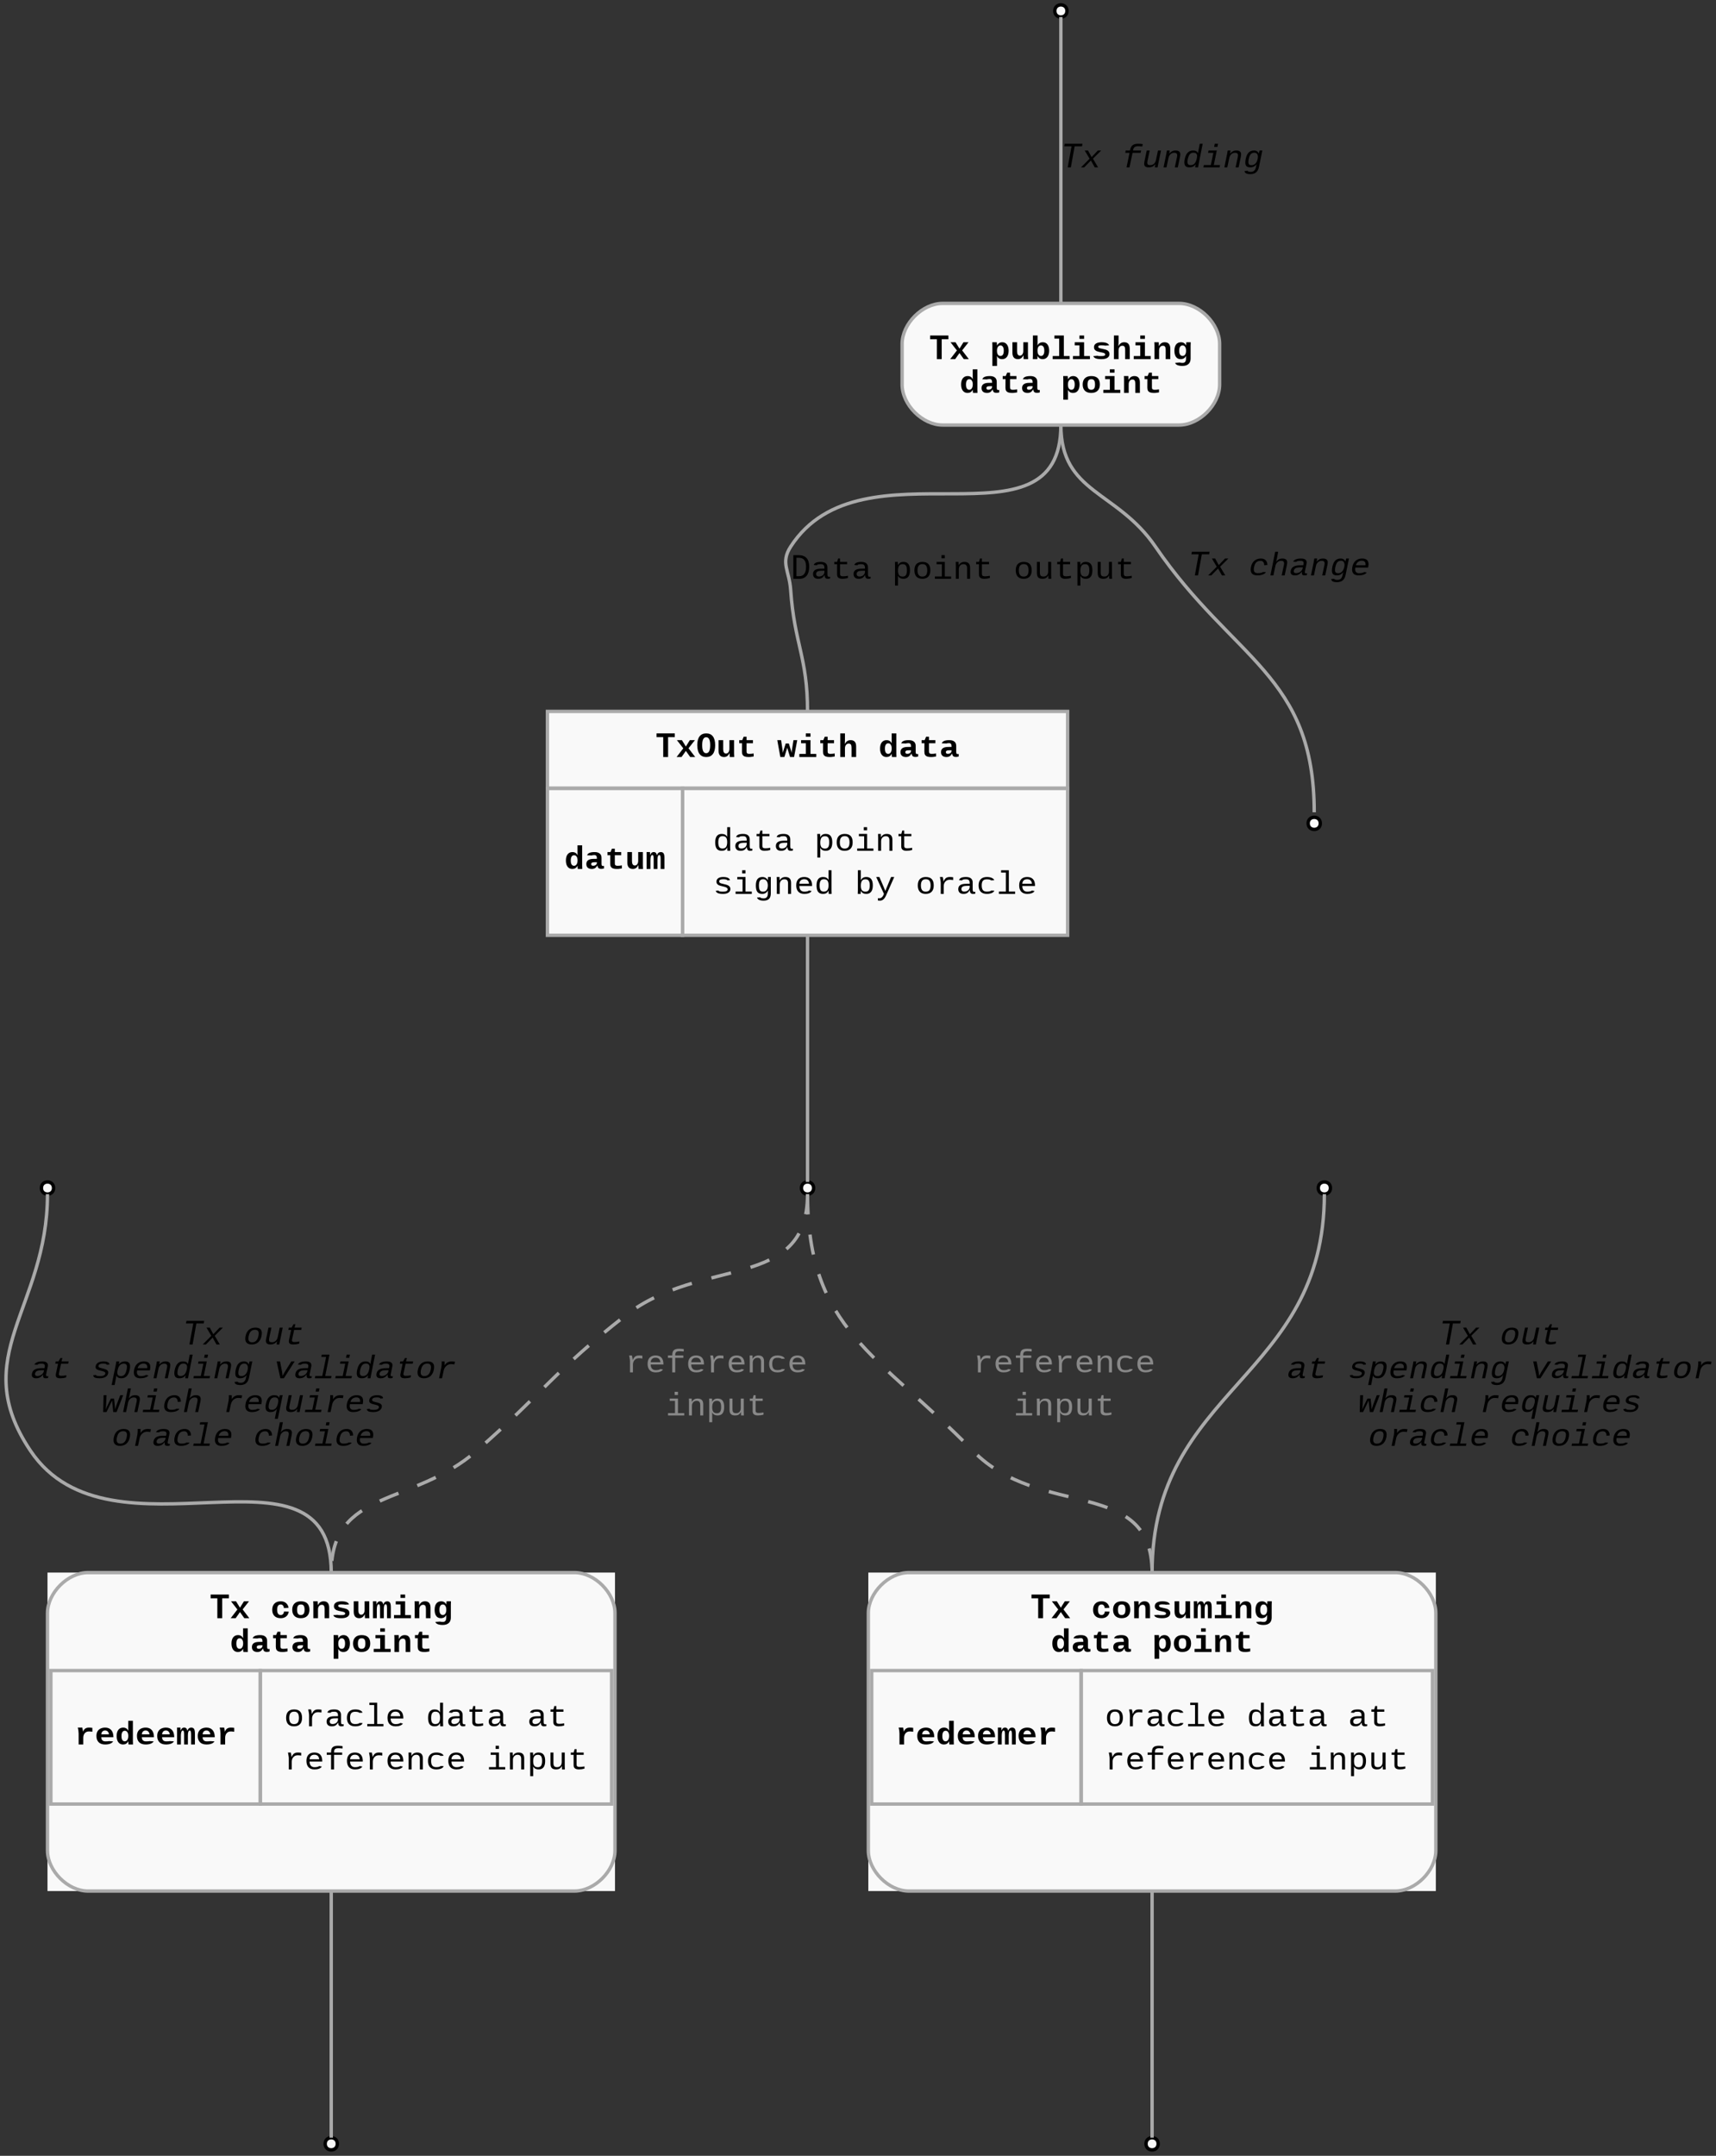 <?xml version="1.0" encoding="UTF-8"?>
<svg xmlns="http://www.w3.org/2000/svg" xmlns:xlink="http://www.w3.org/1999/xlink" width="508" height="638" viewBox="0 0 508 638">
<rect x="0" y="0" width="508" height="638" fill="#333333" stroke="none"/>
<defs>
<g>
<g id="glyph-0-0">
<path d="M 3.719 -5.891 L 3.719 0 L 2.281 0 L 2.281 -5.891 L 0.297 -5.891 L 0.297 -7 L 5.703 -7 L 5.703 -5.891 Z M 3.719 -5.891 "/>
</g>
<g id="glyph-0-1">
<path d="M 4.266 0 L 2.984 -1.812 L 1.703 0 L 0.234 0 L 2.219 -2.578 L 0.328 -5 L 1.812 -5 L 2.984 -3.109 L 4.156 -5 L 5.656 -5 L 3.766 -2.594 L 5.75 0 Z M 4.266 0 "/>
</g>
<g id="glyph-0-2">
</g>
<g id="glyph-0-3">
<path d="M 2.016 -5 C 2.035 -4.926 2.051 -4.77 2.062 -4.531 C 2.082 -4.301 2.094 -4.133 2.094 -4.031 L 2.109 -4.031 C 2.266 -4.344 2.473 -4.582 2.734 -4.75 C 2.992 -4.914 3.301 -5 3.656 -5 C 4.238 -5 4.695 -4.773 5.031 -4.328 C 5.363 -3.879 5.531 -3.27 5.531 -2.5 C 5.531 -1.719 5.359 -1.102 5.016 -0.656 C 4.68 -0.219 4.207 0 3.594 0 C 3.25 0 2.945 -0.078 2.688 -0.234 C 2.426 -0.391 2.227 -0.625 2.094 -0.938 L 2.078 -0.938 L 2.094 -0.062 L 2.094 2 L 0.719 2 L 0.719 -3.906 C 0.719 -4.219 0.707 -4.582 0.688 -5 Z M 2.078 -2.484 C 2.078 -2.141 2.117 -1.852 2.203 -1.625 C 2.285 -1.406 2.406 -1.234 2.562 -1.109 C 2.719 -0.992 2.898 -0.938 3.109 -0.938 C 3.43 -0.938 3.676 -1.066 3.844 -1.328 C 4.008 -1.598 4.094 -1.992 4.094 -2.516 C 4.094 -3.023 4.004 -3.41 3.828 -3.672 C 3.66 -3.93 3.422 -4.062 3.109 -4.062 C 2.91 -4.062 2.734 -4 2.578 -3.875 C 2.422 -3.75 2.297 -3.566 2.203 -3.328 C 2.117 -3.098 2.078 -2.816 2.078 -2.484 Z M 2.078 -2.484 "/>
</g>
<g id="glyph-0-4">
<path d="M 2.031 -5 L 2.031 -2.297 C 2.031 -1.891 2.102 -1.578 2.25 -1.359 C 2.395 -1.141 2.602 -1.031 2.875 -1.031 C 3.164 -1.031 3.406 -1.16 3.594 -1.422 C 3.781 -1.68 3.875 -2.016 3.875 -2.422 L 3.875 -5 L 5.25 -5 L 5.25 -1.125 C 5.25 -0.695 5.266 -0.32 5.297 0 L 3.984 0 C 3.941 -0.508 3.922 -0.891 3.922 -1.141 L 3.891 -1.141 C 3.547 -0.379 3.016 0 2.297 0 C 1.766 0 1.359 -0.156 1.078 -0.469 C 0.797 -0.789 0.656 -1.266 0.656 -1.891 L 0.656 -5 Z M 2.031 -5 "/>
</g>
<g id="glyph-0-5">
<path d="M 0.688 0 C 0.707 -0.426 0.719 -0.797 0.719 -1.109 L 0.719 -7 L 2.094 -7 L 2.094 -4.984 L 2.078 -4.062 L 2.094 -4.062 C 2.227 -4.363 2.426 -4.594 2.688 -4.75 C 2.957 -4.914 3.273 -5 3.641 -5 C 4.242 -5 4.707 -4.781 5.031 -4.344 C 5.363 -3.906 5.531 -3.289 5.531 -2.5 C 5.531 -1.738 5.359 -1.129 5.016 -0.672 C 4.672 -0.223 4.203 0 3.609 0 C 3.266 0 2.961 -0.078 2.703 -0.234 C 2.453 -0.398 2.254 -0.641 2.109 -0.953 L 2.094 -0.953 C 2.094 -0.836 2.082 -0.672 2.062 -0.453 C 2.051 -0.242 2.035 -0.094 2.016 0 Z M 2.078 -2.516 C 2.078 -2.18 2.117 -1.895 2.203 -1.656 C 2.297 -1.426 2.422 -1.25 2.578 -1.125 C 2.734 -1 2.91 -0.938 3.109 -0.938 C 3.422 -0.938 3.66 -1.066 3.828 -1.328 C 4.004 -1.586 4.094 -1.973 4.094 -2.484 C 4.094 -3.004 4.008 -3.395 3.844 -3.656 C 3.676 -3.926 3.43 -4.062 3.109 -4.062 C 2.785 -4.062 2.531 -3.926 2.344 -3.656 C 2.164 -3.383 2.078 -3.004 2.078 -2.516 Z M 2.078 -2.516 "/>
</g>
<g id="glyph-0-6">
<path d="M 3.875 -0.922 L 5.594 -0.922 L 5.594 0 L 0.578 0 L 0.578 -0.922 L 2.5 -0.922 L 2.5 -6.078 L 1.094 -6.078 L 1.094 -7 L 3.875 -7 Z M 3.875 -0.922 "/>
</g>
<g id="glyph-0-7">
<path d="M 3.875 -0.922 L 5.594 -0.922 L 5.594 0 L 0.578 0 L 0.578 -0.922 L 2.5 -0.922 L 2.5 -4.078 L 1.094 -4.078 L 1.094 -5 L 3.875 -5 Z M 2.5 -6 L 2.5 -7 L 3.875 -7 L 3.875 -6 Z M 2.5 -6 "/>
</g>
<g id="glyph-0-8">
<path d="M 5.391 -1.5 C 5.391 -1.031 5.18 -0.66 4.766 -0.391 C 4.348 -0.129 3.77 0 3.031 0 C 2.301 0 1.742 -0.07 1.359 -0.219 C 0.973 -0.363 0.719 -0.586 0.594 -0.891 L 1.797 -1 C 1.867 -0.969 1.988 -0.941 2.156 -0.922 C 2.32 -0.91 2.613 -0.906 3.031 -0.906 C 3.406 -0.906 3.68 -0.941 3.859 -1.016 C 4.035 -1.098 4.125 -1.219 4.125 -1.375 C 4.125 -1.531 4.051 -1.648 3.906 -1.734 C 3.77 -1.828 3.531 -1.906 3.188 -1.969 C 2.414 -2.113 1.895 -2.242 1.625 -2.359 C 1.352 -2.484 1.145 -2.641 1 -2.828 C 0.863 -3.023 0.797 -3.258 0.797 -3.531 C 0.797 -4 0.988 -4.359 1.375 -4.609 C 1.77 -4.867 2.32 -5 3.031 -5 C 3.656 -5 4.16 -4.922 4.547 -4.766 C 4.93 -4.609 5.172 -4.379 5.266 -4.078 L 4.047 -4 C 4.004 -4.031 3.906 -4.051 3.75 -4.062 C 3.602 -4.082 3.363 -4.094 3.031 -4.094 C 2.707 -4.094 2.461 -4.062 2.297 -4 C 2.141 -3.938 2.062 -3.828 2.062 -3.672 C 2.062 -3.535 2.125 -3.426 2.25 -3.344 C 2.375 -3.258 2.582 -3.191 2.875 -3.141 C 3.289 -3.055 3.66 -2.973 3.984 -2.891 C 4.305 -2.816 4.562 -2.723 4.75 -2.609 C 4.945 -2.492 5.102 -2.348 5.219 -2.172 C 5.332 -1.992 5.391 -1.77 5.391 -1.5 Z M 5.391 -1.5 "/>
</g>
<g id="glyph-0-9">
<path d="M 2.047 -3.859 C 2.242 -4.254 2.477 -4.539 2.75 -4.719 C 3.031 -4.906 3.363 -5 3.75 -5 C 4.301 -5 4.711 -4.844 4.984 -4.531 C 5.254 -4.227 5.391 -3.754 5.391 -3.109 L 5.391 0 L 4.031 0 L 4.031 -2.766 C 4.031 -3.211 3.961 -3.523 3.828 -3.703 C 3.703 -3.879 3.488 -3.969 3.188 -3.969 C 2.852 -3.969 2.582 -3.836 2.375 -3.578 C 2.176 -3.316 2.078 -2.984 2.078 -2.578 L 2.078 0 L 0.703 0 L 0.703 -7 L 2.078 -7 L 2.078 -4.938 C 2.078 -4.57 2.062 -4.211 2.031 -3.859 Z M 2.047 -3.859 "/>
</g>
<g id="glyph-0-10">
<path d="M 4.031 0 L 4.031 -2.75 C 4.031 -3.164 3.969 -3.473 3.844 -3.672 C 3.719 -3.867 3.504 -3.969 3.203 -3.969 C 2.859 -3.969 2.582 -3.836 2.375 -3.578 C 2.176 -3.316 2.078 -2.984 2.078 -2.578 L 2.078 0 L 0.703 0 L 0.703 -3.875 C 0.703 -4.145 0.695 -4.363 0.688 -4.531 C 0.676 -4.707 0.664 -4.863 0.656 -5 L 1.969 -5 C 1.977 -4.926 1.988 -4.742 2 -4.453 C 2.02 -4.16 2.031 -3.957 2.031 -3.844 L 2.047 -3.844 C 2.234 -4.25 2.469 -4.539 2.75 -4.719 C 3.031 -4.906 3.363 -5 3.75 -5 C 4.844 -5 5.391 -4.367 5.391 -3.109 L 5.391 0 Z M 4.031 0 "/>
</g>
<g id="glyph-0-11">
<path d="M 3 2 C 2.395 2 1.898 1.922 1.516 1.766 C 1.141 1.609 0.91 1.391 0.828 1.109 L 2.203 1 C 2.254 1.031 2.352 1.055 2.5 1.078 C 2.656 1.098 2.836 1.109 3.047 1.109 C 3.379 1.109 3.629 1 3.797 0.781 C 3.961 0.562 4.047 0.238 4.047 -0.188 L 4.047 -0.453 L 4.062 -0.969 L 4.047 -0.969 C 3.742 -0.32 3.211 0 2.453 0 C 1.867 0 1.414 -0.211 1.094 -0.641 C 0.77 -1.066 0.609 -1.676 0.609 -2.469 C 0.609 -3.281 0.773 -3.906 1.109 -4.344 C 1.441 -4.781 1.922 -5 2.547 -5 C 2.891 -5 3.188 -4.922 3.438 -4.766 C 3.695 -4.609 3.898 -4.379 4.047 -4.078 L 4.078 -4.078 C 4.078 -4.203 4.082 -4.367 4.094 -4.578 C 4.102 -4.797 4.117 -4.938 4.141 -5 L 5.438 -5 C 5.414 -4.664 5.406 -4.281 5.406 -3.844 L 5.406 -0.156 C 5.406 0.539 5.195 1.07 4.781 1.438 C 4.363 1.812 3.77 2 3 2 Z M 4.062 -2.5 C 4.062 -2.988 3.969 -3.367 3.781 -3.641 C 3.602 -3.922 3.352 -4.062 3.031 -4.062 C 2.707 -4.062 2.457 -3.926 2.281 -3.656 C 2.113 -3.383 2.031 -2.992 2.031 -2.484 C 2.031 -1.961 2.117 -1.578 2.297 -1.328 C 2.473 -1.078 2.719 -0.953 3.031 -0.953 C 3.363 -0.953 3.617 -1.094 3.797 -1.375 C 3.973 -1.656 4.062 -2.031 4.062 -2.5 Z M 4.062 -2.5 "/>
</g>
<g id="glyph-0-12">
<path d="M 4 0 C 3.977 -0.051 3.957 -0.188 3.938 -0.406 C 3.926 -0.625 3.922 -0.805 3.922 -0.953 L 3.906 -0.953 C 3.727 -0.609 3.508 -0.363 3.25 -0.219 C 3 -0.07 2.703 0 2.359 0 C 1.773 0 1.312 -0.223 0.969 -0.672 C 0.633 -1.117 0.469 -1.727 0.469 -2.5 C 0.469 -3.281 0.633 -3.891 0.969 -4.328 C 1.312 -4.773 1.789 -5 2.406 -5 C 2.75 -5 3.051 -4.922 3.312 -4.766 C 3.57 -4.609 3.77 -4.375 3.906 -4.062 L 3.922 -4.062 L 3.906 -4.969 L 3.906 -7 L 5.281 -7 L 5.281 -1.109 C 5.281 -0.797 5.289 -0.426 5.312 0 Z M 3.922 -2.516 C 3.922 -3.004 3.828 -3.383 3.641 -3.656 C 3.461 -3.926 3.211 -4.062 2.891 -4.062 C 2.566 -4.062 2.32 -3.926 2.156 -3.656 C 1.988 -3.395 1.906 -3.008 1.906 -2.5 C 1.906 -1.977 1.988 -1.586 2.156 -1.328 C 2.332 -1.066 2.578 -0.938 2.891 -0.938 C 3.086 -0.938 3.266 -1 3.422 -1.125 C 3.578 -1.25 3.695 -1.426 3.781 -1.656 C 3.875 -1.895 3.922 -2.18 3.922 -2.516 Z M 3.922 -2.516 "/>
</g>
<g id="glyph-0-13">
<path d="M 2.141 0 C 1.629 0 1.227 -0.125 0.938 -0.375 C 0.656 -0.633 0.516 -0.992 0.516 -1.453 C 0.516 -1.941 0.68 -2.316 1.016 -2.578 C 1.359 -2.836 1.867 -2.973 2.547 -2.984 L 3.641 -3 L 3.641 -3.234 C 3.641 -3.516 3.582 -3.727 3.469 -3.875 C 3.352 -4.031 3.172 -4.109 2.922 -4.109 C 2.68 -4.109 2.504 -4.098 2.391 -4.078 C 2.273 -4.066 2.207 -4.039 2.188 -4 L 0.75 -4.047 C 0.926 -4.68 1.664 -5 2.969 -5 C 3.633 -5 4.141 -4.852 4.484 -4.562 C 4.836 -4.281 5.016 -3.859 5.016 -3.297 L 5.016 -1.578 C 5.016 -1.305 5.047 -1.117 5.109 -1.016 C 5.18 -0.922 5.297 -0.875 5.453 -0.875 C 5.555 -0.875 5.656 -0.883 5.75 -0.906 L 5.75 -0.156 C 5.664 -0.133 5.594 -0.113 5.531 -0.094 C 5.469 -0.082 5.398 -0.07 5.328 -0.062 C 5.266 -0.051 5.195 -0.039 5.125 -0.031 C 5.051 -0.031 4.969 -0.031 4.875 -0.031 C 4.531 -0.031 4.273 -0.113 4.109 -0.281 C 3.941 -0.457 3.844 -0.707 3.812 -1.031 L 3.781 -1.031 C 3.57 -0.664 3.336 -0.398 3.078 -0.234 C 2.816 -0.078 2.504 0 2.141 0 Z M 3.641 -2 L 2.984 -2 C 2.691 -1.988 2.477 -1.961 2.344 -1.922 C 2.219 -1.891 2.117 -1.832 2.047 -1.75 C 1.984 -1.676 1.953 -1.57 1.953 -1.438 C 1.953 -1.113 2.145 -0.953 2.531 -0.953 C 2.852 -0.953 3.117 -1.035 3.328 -1.203 C 3.535 -1.367 3.641 -1.578 3.641 -1.828 Z M 3.641 -2 "/>
</g>
<g id="glyph-0-14">
<path d="M 1.609 -4.078 L 0.781 -4.078 L 0.781 -5 L 1.672 -5 L 2.094 -6 L 2.953 -6 L 2.953 -5 L 4.844 -5 L 4.844 -4.078 L 2.953 -4.078 L 2.953 -1.75 C 2.953 -1.488 2.977 -1.312 3.031 -1.219 C 3.082 -1.133 3.164 -1.066 3.281 -1.016 C 3.406 -0.961 3.578 -0.938 3.797 -0.938 C 4.203 -0.938 4.617 -0.977 5.047 -1.062 L 5.047 -0.156 C 4.586 -0.082 4.258 -0.035 4.062 -0.016 C 3.875 -0.004 3.676 0 3.469 0 C 3.051 0 2.703 -0.051 2.422 -0.156 C 2.148 -0.258 1.941 -0.422 1.797 -0.641 C 1.66 -0.859 1.594 -1.172 1.594 -1.578 Z M 1.609 -4.078 "/>
</g>
<g id="glyph-0-15">
<path d="M 5.547 -2.5 C 5.547 -1.707 5.32 -1.094 4.875 -0.656 C 4.438 -0.219 3.805 0 2.984 0 C 2.18 0 1.555 -0.219 1.109 -0.656 C 0.672 -1.094 0.453 -1.707 0.453 -2.5 C 0.453 -3.301 0.672 -3.914 1.109 -4.344 C 1.547 -4.781 2.176 -5 3 -5 C 4.695 -5 5.547 -4.164 5.547 -2.5 Z M 4.109 -2.5 C 4.109 -3.051 4.023 -3.445 3.859 -3.688 C 3.691 -3.938 3.414 -4.062 3.031 -4.062 C 2.625 -4.062 2.332 -3.938 2.156 -3.688 C 1.977 -3.438 1.891 -3.039 1.891 -2.5 C 1.891 -1.957 1.977 -1.562 2.156 -1.312 C 2.344 -1.062 2.613 -0.938 2.969 -0.938 C 3.363 -0.938 3.648 -1.055 3.828 -1.297 C 4.016 -1.547 4.109 -1.945 4.109 -2.5 Z M 4.109 -2.5 "/>
</g>
<g id="glyph-0-16">
<path d="M 5.656 -3.516 C 5.656 -2.359 5.426 -1.484 4.969 -0.891 C 4.52 -0.297 3.867 0 3.016 0 C 2.16 0 1.504 -0.297 1.047 -0.891 C 0.586 -1.484 0.359 -2.359 0.359 -3.516 C 0.359 -4.672 0.586 -5.539 1.047 -6.125 C 1.504 -6.707 2.16 -7 3.016 -7 C 3.867 -7 4.52 -6.707 4.969 -6.125 C 5.426 -5.539 5.656 -4.672 5.656 -3.516 Z M 4.188 -3.516 C 4.188 -5.078 3.789 -5.859 3 -5.859 C 2.207 -5.859 1.812 -5.078 1.812 -3.516 C 1.812 -2.734 1.91 -2.141 2.109 -1.734 C 2.305 -1.336 2.602 -1.141 3 -1.141 C 3.395 -1.141 3.691 -1.336 3.891 -1.734 C 4.086 -2.141 4.188 -2.734 4.188 -3.516 Z M 4.188 -3.516 "/>
</g>
<g id="glyph-0-17">
<path d="M 5.016 0 L 3.828 0 L 3.125 -2.297 C 3.051 -2.555 3.008 -2.723 3 -2.797 C 3 -2.766 2.977 -2.688 2.938 -2.562 C 2.906 -2.445 2.641 -1.594 2.141 0 L 0.953 0 L 0.047 -5 L 1.172 -5 L 1.578 -2.25 C 1.641 -1.781 1.672 -1.438 1.672 -1.219 L 1.766 -1.578 L 2.531 -4 L 3.469 -4 L 4.156 -1.766 C 4.207 -1.609 4.254 -1.426 4.297 -1.219 C 4.297 -1.406 4.312 -1.617 4.344 -1.859 C 4.375 -2.109 4.539 -3.156 4.844 -5 L 5.953 -5 Z M 5.016 0 "/>
</g>
<g id="glyph-0-18">
<path d="M 2.453 0 L 2.453 -2.938 C 2.453 -3.383 2.422 -3.691 2.359 -3.859 C 2.297 -4.035 2.188 -4.125 2.031 -4.125 C 1.863 -4.125 1.727 -3.984 1.625 -3.703 C 1.531 -3.422 1.484 -3.051 1.484 -2.594 L 1.484 0 L 0.359 0 L 0.359 -3.938 C 0.359 -4.52 0.352 -4.875 0.344 -5 L 1.359 -5 L 1.391 -4.312 L 1.391 -4.047 C 1.504 -4.379 1.645 -4.617 1.812 -4.766 C 1.988 -4.922 2.203 -5 2.453 -5 C 2.742 -5 2.957 -4.922 3.094 -4.766 C 3.238 -4.609 3.344 -4.367 3.406 -4.047 C 3.539 -4.391 3.695 -4.633 3.875 -4.781 C 4.062 -4.926 4.289 -5 4.562 -5 C 4.945 -5 5.223 -4.867 5.391 -4.609 C 5.555 -4.348 5.641 -3.898 5.641 -3.266 L 5.641 0 L 4.516 0 L 4.516 -2.938 C 4.516 -3.383 4.484 -3.691 4.422 -3.859 C 4.367 -4.035 4.258 -4.125 4.094 -4.125 C 3.926 -4.125 3.797 -4.004 3.703 -3.766 C 3.609 -3.523 3.562 -3.164 3.562 -2.688 L 3.562 0 Z M 2.453 0 "/>
</g>
<g id="glyph-0-19">
<path d="M 3.047 0 C 2.242 0 1.625 -0.219 1.188 -0.656 C 0.75 -1.094 0.531 -1.695 0.531 -2.469 C 0.531 -3.27 0.75 -3.891 1.188 -4.328 C 1.625 -4.773 2.25 -5 3.062 -5 C 3.688 -5 4.203 -4.828 4.609 -4.484 C 5.016 -4.141 5.27 -3.672 5.375 -3.078 L 4 -3 C 3.957 -3.32 3.859 -3.578 3.703 -3.766 C 3.547 -3.961 3.328 -4.062 3.047 -4.062 C 2.336 -4.062 1.984 -3.547 1.984 -2.516 C 1.984 -1.461 2.344 -0.938 3.062 -0.938 C 3.312 -0.938 3.523 -1.023 3.703 -1.203 C 3.879 -1.379 3.988 -1.645 4.031 -2 L 5.422 -1.938 C 5.367 -1.562 5.238 -1.223 5.031 -0.922 C 4.82 -0.629 4.547 -0.398 4.203 -0.234 C 3.859 -0.078 3.473 0 3.047 0 Z M 3.047 0 "/>
</g>
<g id="glyph-0-20">
<path d="M 5.281 -3.766 C 4.914 -3.828 4.57 -3.859 4.25 -3.859 C 3.738 -3.859 3.332 -3.68 3.031 -3.328 C 2.738 -2.984 2.594 -2.523 2.594 -1.953 L 2.594 0 L 1.219 0 L 1.219 -3.234 C 1.219 -3.473 1.195 -3.75 1.156 -4.062 C 1.113 -4.383 1.051 -4.695 0.969 -5 L 2.297 -5 C 2.41 -4.539 2.484 -4.141 2.516 -3.797 L 2.531 -3.797 C 2.695 -4.234 2.914 -4.539 3.188 -4.719 C 3.469 -4.906 3.832 -5 4.281 -5 C 4.613 -5 4.945 -4.973 5.281 -4.922 Z M 5.281 -3.766 "/>
</g>
<g id="glyph-0-21">
<path d="M 3.062 0 C 2.238 0 1.602 -0.219 1.156 -0.656 C 0.707 -1.102 0.484 -1.723 0.484 -2.516 C 0.484 -3.055 0.586 -3.508 0.797 -3.875 C 1.004 -4.238 1.301 -4.516 1.688 -4.703 C 2.082 -4.898 2.547 -5 3.078 -5 C 3.848 -5 4.445 -4.754 4.875 -4.266 C 5.301 -3.773 5.516 -3.078 5.516 -2.172 L 5.516 -2.141 L 1.922 -2.141 C 1.922 -1.766 2.023 -1.469 2.234 -1.25 C 2.453 -1.031 2.75 -0.922 3.125 -0.922 C 3.363 -0.922 3.578 -0.926 3.766 -0.938 C 3.953 -0.945 4.078 -0.969 4.141 -1 L 5.438 -0.922 C 5.258 -0.629 4.961 -0.398 4.547 -0.234 C 4.129 -0.078 3.633 0 3.062 0 Z M 3.062 -4.141 C 2.719 -4.141 2.445 -4.035 2.25 -3.828 C 2.051 -3.629 1.945 -3.352 1.938 -3 L 4.188 -3 C 4.164 -3.344 4.051 -3.617 3.844 -3.828 C 3.645 -4.035 3.383 -4.141 3.062 -4.141 Z M 3.062 -4.141 "/>
</g>
<g id="glyph-1-0">
<path d="M 4.203 -0.969 C 4.047 -0.625 3.832 -0.375 3.562 -0.219 C 3.301 -0.07 2.973 0 2.578 0 C 1.922 0 1.438 -0.203 1.125 -0.609 C 0.82 -1.023 0.672 -1.648 0.672 -2.484 C 0.672 -4.16 1.312 -5 2.594 -5 C 2.988 -5 3.316 -4.926 3.578 -4.781 C 3.848 -4.645 4.062 -4.422 4.219 -4.109 L 4.219 -7 L 5.094 -7 L 5.094 -1.047 C 5.094 -0.516 5.102 -0.164 5.125 0 L 4.281 0 C 4.258 -0.051 4.242 -0.188 4.234 -0.406 C 4.234 -0.625 4.234 -0.812 4.234 -0.969 Z M 1.578 -2.5 C 1.578 -1.863 1.672 -1.398 1.859 -1.109 C 2.055 -0.816 2.375 -0.672 2.812 -0.672 C 3.289 -0.672 3.645 -0.82 3.875 -1.125 C 4.102 -1.426 4.219 -1.91 4.219 -2.578 C 4.219 -3.191 4.109 -3.641 3.891 -3.922 C 3.672 -4.203 3.316 -4.344 2.828 -4.344 C 2.391 -4.344 2.07 -4.191 1.875 -3.891 C 1.676 -3.598 1.578 -3.133 1.578 -2.5 Z M 1.578 -2.5 "/>
</g>
<g id="glyph-1-1">
<path d="M 5.375 -0.594 C 5.457 -0.594 5.555 -0.602 5.672 -0.625 L 5.672 -0.078 C 5.441 -0.023 5.211 0 4.984 0 C 4.66 0 4.426 -0.086 4.281 -0.266 C 4.133 -0.441 4.051 -0.723 4.031 -1.109 L 4 -1.109 C 3.789 -0.711 3.539 -0.426 3.25 -0.25 C 2.957 -0.082 2.602 0 2.188 0 C 1.664 0 1.273 -0.125 1.016 -0.375 C 0.754 -0.633 0.625 -0.984 0.625 -1.422 C 0.625 -2.441 1.363 -2.961 2.844 -2.984 L 4 -3 L 4 -3.25 C 4 -3.633 3.91 -3.91 3.734 -4.078 C 3.566 -4.242 3.297 -4.328 2.922 -4.328 C 2.535 -4.328 2.254 -4.301 2.078 -4.25 C 1.91 -4.195 1.812 -4.113 1.781 -4 L 0.859 -4.062 C 1.004 -4.688 1.691 -5 2.922 -5 C 3.578 -5 4.066 -4.859 4.391 -4.578 C 4.723 -4.305 4.891 -3.906 4.891 -3.375 L 4.891 -1.312 C 4.891 -1.07 4.922 -0.891 4.984 -0.766 C 5.055 -0.648 5.188 -0.594 5.375 -0.594 Z M 2.406 -0.672 C 2.719 -0.672 2.992 -0.734 3.234 -0.859 C 3.473 -0.984 3.66 -1.148 3.797 -1.359 C 3.93 -1.578 4 -1.801 4 -2.031 L 4 -2.391 L 3.062 -2.375 C 2.676 -2.363 2.383 -2.328 2.188 -2.266 C 1.988 -2.203 1.832 -2.102 1.719 -1.969 C 1.602 -1.832 1.547 -1.648 1.547 -1.422 C 1.547 -1.191 1.617 -1.008 1.766 -0.875 C 1.91 -0.738 2.125 -0.672 2.406 -0.672 Z M 2.406 -0.672 "/>
</g>
<g id="glyph-1-2">
<path d="M 0.922 -4.312 L 0.922 -5 L 1.766 -5 L 2.047 -6 L 2.625 -6 L 2.625 -5 L 4.734 -5 L 4.734 -4.312 L 2.625 -4.312 L 2.625 -1.422 C 2.625 -1.191 2.691 -1.02 2.828 -0.906 C 2.973 -0.789 3.203 -0.734 3.516 -0.734 C 3.953 -0.734 4.438 -0.785 4.969 -0.891 L 4.969 -0.234 C 4.414 -0.078 3.867 0 3.328 0 C 2.805 0 2.41 -0.102 2.141 -0.312 C 1.879 -0.52 1.75 -0.844 1.75 -1.281 L 1.75 -4.312 Z M 0.922 -4.312 "/>
</g>
<g id="glyph-1-3">
</g>
<g id="glyph-1-4">
<path d="M 5.328 -2.516 C 5.328 -0.836 4.688 0 3.406 0 C 2.602 0 2.062 -0.297 1.781 -0.891 L 1.766 -0.891 C 1.773 -0.859 1.781 -0.586 1.781 -0.078 L 1.781 2 L 0.906 2 L 0.906 -3.953 C 0.906 -4.484 0.895 -4.832 0.875 -5 L 1.734 -5 C 1.734 -4.988 1.734 -4.938 1.734 -4.844 C 1.742 -4.75 1.754 -4.609 1.766 -4.422 C 1.773 -4.242 1.781 -4.113 1.781 -4.031 L 1.797 -4.031 C 1.961 -4.375 2.172 -4.617 2.422 -4.766 C 2.672 -4.922 3 -5 3.406 -5 C 4.051 -5 4.531 -4.797 4.844 -4.391 C 5.164 -3.984 5.328 -3.359 5.328 -2.516 Z M 4.422 -2.516 C 4.422 -3.172 4.32 -3.633 4.125 -3.906 C 3.926 -4.188 3.613 -4.328 3.188 -4.328 C 2.688 -4.328 2.328 -4.172 2.109 -3.859 C 1.891 -3.547 1.781 -3.066 1.781 -2.422 C 1.781 -1.816 1.891 -1.367 2.109 -1.078 C 2.328 -0.797 2.68 -0.656 3.172 -0.656 C 3.609 -0.656 3.926 -0.801 4.125 -1.094 C 4.32 -1.383 4.422 -1.859 4.422 -2.516 Z M 4.422 -2.516 "/>
</g>
<g id="glyph-1-5">
<path d="M 5.359 -2.5 C 5.359 -1.688 5.156 -1.066 4.75 -0.641 C 4.344 -0.211 3.754 0 2.984 0 C 2.223 0 1.641 -0.211 1.234 -0.641 C 0.836 -1.078 0.641 -1.695 0.641 -2.5 C 0.641 -3.332 0.844 -3.957 1.25 -4.375 C 1.664 -4.789 2.25 -5 3 -5 C 3.801 -5 4.395 -4.789 4.781 -4.375 C 5.164 -3.969 5.359 -3.344 5.359 -2.5 Z M 4.438 -2.5 C 4.438 -3.125 4.32 -3.586 4.094 -3.891 C 3.875 -4.191 3.516 -4.344 3.016 -4.344 C 2.516 -4.344 2.145 -4.188 1.906 -3.875 C 1.676 -3.562 1.562 -3.102 1.562 -2.5 C 1.562 -1.895 1.676 -1.438 1.906 -1.125 C 2.145 -0.812 2.5 -0.656 2.969 -0.656 C 3.488 -0.656 3.863 -0.805 4.094 -1.109 C 4.32 -1.422 4.438 -1.883 4.438 -2.5 Z M 4.438 -2.5 "/>
</g>
<g id="glyph-1-6">
<path d="M 3.641 -0.688 L 5.5 -0.688 L 5.5 0 L 0.703 0 L 0.703 -0.688 L 2.766 -0.688 L 2.766 -4.312 L 1.203 -4.312 L 1.203 -5 L 3.641 -5 Z M 2.656 -6.062 L 2.656 -7 L 3.641 -7 L 3.641 -6.062 Z M 2.656 -6.062 "/>
</g>
<g id="glyph-1-7">
<path d="M 4.234 0 L 4.234 -3.125 C 4.234 -3.531 4.145 -3.832 3.969 -4.031 C 3.801 -4.227 3.531 -4.328 3.156 -4.328 C 2.758 -4.328 2.43 -4.191 2.172 -3.922 C 1.91 -3.648 1.781 -3.281 1.781 -2.812 L 1.781 0 L 0.906 0 L 0.906 -3.938 C 0.906 -4.52 0.895 -4.875 0.875 -5 L 1.703 -5 C 1.711 -4.977 1.719 -4.926 1.719 -4.844 C 1.719 -4.77 1.719 -4.68 1.719 -4.578 C 1.727 -4.473 1.738 -4.281 1.75 -4 L 1.766 -4 C 2.109 -4.664 2.672 -5 3.453 -5 C 4.016 -5 4.43 -4.859 4.703 -4.578 C 4.984 -4.297 5.125 -3.859 5.125 -3.266 L 5.125 0 Z M 4.234 0 "/>
</g>
<g id="glyph-1-8">
<path d="M 5.172 -1.469 C 5.172 -1.008 4.977 -0.648 4.594 -0.391 C 4.219 -0.129 3.695 0 3.031 0 C 2.352 0 1.836 -0.07 1.484 -0.219 C 1.141 -0.363 0.914 -0.586 0.812 -0.891 L 1.594 -1 C 1.656 -0.883 1.785 -0.797 1.984 -0.734 C 2.191 -0.68 2.539 -0.656 3.031 -0.656 C 3.906 -0.656 4.344 -0.891 4.344 -1.359 C 4.344 -1.547 4.258 -1.695 4.094 -1.812 C 3.938 -1.938 3.695 -2.035 3.375 -2.109 C 2.52 -2.305 1.977 -2.457 1.75 -2.562 C 1.52 -2.676 1.344 -2.816 1.219 -2.984 C 1.094 -3.148 1.031 -3.352 1.031 -3.594 C 1.031 -4.031 1.203 -4.375 1.547 -4.625 C 1.891 -4.875 2.391 -5 3.047 -5 C 3.609 -5 4.062 -4.922 4.406 -4.766 C 4.75 -4.609 4.961 -4.379 5.047 -4.078 L 4.266 -4 C 4.234 -4.113 4.117 -4.195 3.922 -4.25 C 3.723 -4.312 3.43 -4.344 3.047 -4.344 C 2.242 -4.344 1.844 -4.133 1.844 -3.719 C 1.844 -3.539 1.91 -3.395 2.047 -3.281 C 2.18 -3.176 2.398 -3.094 2.703 -3.031 L 3.281 -2.891 C 3.812 -2.773 4.191 -2.66 4.422 -2.547 C 4.648 -2.43 4.832 -2.285 4.969 -2.109 C 5.102 -1.93 5.172 -1.719 5.172 -1.469 Z M 5.172 -1.469 "/>
</g>
<g id="glyph-1-9">
<path d="M 3 2 C 2.457 2 2.02 1.922 1.688 1.766 C 1.352 1.609 1.141 1.379 1.047 1.078 L 1.953 1 C 2.004 1.102 2.125 1.18 2.312 1.234 C 2.5 1.297 2.738 1.328 3.031 1.328 C 3.844 1.328 4.25 0.844 4.25 -0.125 L 4.25 -1.016 L 4.234 -1.016 C 4.078 -0.68 3.859 -0.426 3.578 -0.25 C 3.297 -0.082 2.957 0 2.562 0 C 1.914 0 1.441 -0.195 1.141 -0.594 C 0.848 -0.988 0.703 -1.613 0.703 -2.469 C 0.703 -3.332 0.859 -3.969 1.172 -4.375 C 1.492 -4.789 1.988 -5 2.656 -5 C 3.02 -5 3.336 -4.91 3.609 -4.734 C 3.879 -4.566 4.086 -4.328 4.234 -4.016 L 4.25 -4.016 C 4.25 -4.117 4.254 -4.297 4.266 -4.547 C 4.273 -4.805 4.289 -4.957 4.312 -5 L 5.141 -5 C 5.129 -4.832 5.125 -4.484 5.125 -3.953 L 5.125 -0.125 C 5.125 0.582 4.953 1.113 4.609 1.469 C 4.266 1.82 3.727 2 3 2 Z M 4.25 -2.484 C 4.25 -3.055 4.125 -3.508 3.875 -3.844 C 3.633 -4.176 3.301 -4.344 2.875 -4.344 C 2.426 -4.344 2.102 -4.195 1.906 -3.906 C 1.707 -3.625 1.609 -3.148 1.609 -2.484 C 1.609 -2.023 1.648 -1.664 1.734 -1.406 C 1.816 -1.145 1.945 -0.953 2.125 -0.828 C 2.301 -0.711 2.547 -0.656 2.859 -0.656 C 3.141 -0.656 3.383 -0.723 3.594 -0.859 C 3.801 -1.004 3.961 -1.211 4.078 -1.484 C 4.191 -1.766 4.25 -2.098 4.25 -2.484 Z M 4.25 -2.484 "/>
</g>
<g id="glyph-1-10">
<path d="M 1.578 -2.328 C 1.578 -1.805 1.707 -1.395 1.969 -1.094 C 2.227 -0.801 2.586 -0.656 3.047 -0.656 C 3.379 -0.656 3.672 -0.688 3.922 -0.75 C 4.172 -0.812 4.336 -0.895 4.422 -1 L 5.203 -0.844 C 5.055 -0.57 4.789 -0.363 4.406 -0.219 C 4.031 -0.07 3.578 0 3.047 0 C 2.273 0 1.68 -0.219 1.266 -0.656 C 0.859 -1.094 0.656 -1.719 0.656 -2.531 C 0.656 -3.32 0.859 -3.93 1.266 -4.359 C 1.672 -4.785 2.254 -5 3.016 -5 C 3.773 -5 4.352 -4.785 4.75 -4.359 C 5.145 -3.93 5.344 -3.289 5.344 -2.438 L 5.344 -2.328 Z M 3.016 -4.344 C 2.578 -4.344 2.234 -4.223 1.984 -3.984 C 1.734 -3.742 1.598 -3.414 1.578 -3 L 4.438 -3 C 4.344 -3.895 3.867 -4.344 3.016 -4.344 Z M 3.016 -4.344 "/>
</g>
<g id="glyph-1-11">
<path d="M 5.328 -2.516 C 5.328 -1.672 5.16 -1.039 4.828 -0.625 C 4.504 -0.207 4.031 0 3.406 0 C 2.613 0 2.07 -0.297 1.781 -0.891 L 1.766 -0.891 C 1.766 -0.711 1.758 -0.531 1.75 -0.344 C 1.738 -0.156 1.734 -0.039 1.734 0 L 0.875 0 C 0.895 -0.164 0.906 -0.516 0.906 -1.047 L 0.906 -7 L 1.781 -7 L 1.781 -4.828 C 1.781 -4.609 1.773 -4.344 1.766 -4.031 L 1.781 -4.031 C 2.07 -4.676 2.617 -5 3.422 -5 C 4.691 -5 5.328 -4.172 5.328 -2.516 Z M 4.422 -2.5 C 4.422 -3.145 4.316 -3.609 4.109 -3.891 C 3.91 -4.18 3.598 -4.328 3.172 -4.328 C 2.691 -4.328 2.336 -4.172 2.109 -3.859 C 1.891 -3.547 1.781 -3.066 1.781 -2.422 C 1.781 -1.828 1.883 -1.383 2.094 -1.094 C 2.312 -0.801 2.672 -0.656 3.172 -0.656 C 3.609 -0.656 3.926 -0.805 4.125 -1.109 C 4.32 -1.41 4.422 -1.875 4.422 -2.5 Z M 4.422 -2.5 "/>
</g>
<g id="glyph-1-12">
<path d="M 1.438 2 C 1.195 2 0.992 1.984 0.828 1.953 L 0.828 1.281 C 0.953 1.301 1.086 1.312 1.234 1.312 C 1.492 1.312 1.734 1.223 1.953 1.047 C 2.18 0.879 2.375 0.602 2.531 0.219 L 2.625 0 L 0.328 -5 L 1.266 -5 L 2.547 -2.031 C 2.848 -1.344 3.008 -0.953 3.031 -0.859 L 3.234 -1.375 L 4.734 -5 L 5.672 -5 L 3.438 0.031 C 3.145 0.758 2.844 1.27 2.531 1.562 C 2.227 1.852 1.863 2 1.438 2 Z M 1.438 2 "/>
</g>
<g id="glyph-1-13">
<path d="M 5.109 -4.094 C 4.742 -4.156 4.398 -4.188 4.078 -4.188 C 3.547 -4.188 3.117 -4.004 2.797 -3.641 C 2.473 -3.285 2.312 -2.828 2.312 -2.266 L 2.312 0 L 1.438 0 L 1.438 -3.234 C 1.438 -3.473 1.41 -3.75 1.359 -4.062 C 1.316 -4.383 1.258 -4.695 1.188 -5 L 2.016 -5 C 2.148 -4.52 2.227 -4.082 2.25 -3.688 L 2.281 -3.688 C 2.438 -4.051 2.594 -4.316 2.75 -4.484 C 2.906 -4.66 3.094 -4.789 3.312 -4.875 C 3.531 -4.957 3.789 -5 4.094 -5 C 4.438 -5 4.773 -4.973 5.109 -4.922 Z M 5.109 -4.094 "/>
</g>
<g id="glyph-1-14">
<path d="M 0.641 -2.5 C 0.641 -3.301 0.848 -3.914 1.266 -4.344 C 1.691 -4.781 2.301 -5 3.094 -5 C 3.688 -5 4.172 -4.91 4.547 -4.734 C 4.93 -4.566 5.172 -4.336 5.266 -4.047 L 4.328 -4 C 4.273 -4.094 4.145 -4.164 3.938 -4.219 C 3.727 -4.281 3.43 -4.312 3.047 -4.312 C 2.535 -4.312 2.16 -4.172 1.922 -3.891 C 1.68 -3.609 1.562 -3.148 1.562 -2.516 C 1.562 -1.879 1.68 -1.41 1.922 -1.109 C 2.16 -0.816 2.535 -0.672 3.047 -0.672 C 3.391 -0.672 3.676 -0.695 3.906 -0.75 C 4.145 -0.801 4.289 -0.883 4.344 -1 L 5.281 -0.969 C 5.238 -0.781 5.117 -0.613 4.922 -0.469 C 4.734 -0.32 4.477 -0.207 4.156 -0.125 C 3.832 -0.039 3.477 0 3.094 0 C 2.289 0 1.68 -0.211 1.266 -0.641 C 0.848 -1.066 0.641 -1.688 0.641 -2.5 Z M 0.641 -2.5 "/>
</g>
<g id="glyph-1-15">
<path d="M 3.594 -0.688 L 5.453 -0.688 L 5.453 0 L 0.656 0 L 0.656 -0.688 L 2.719 -0.688 L 2.719 -6.312 L 1.297 -6.312 L 1.297 -7 L 3.594 -7 Z M 3.594 -0.688 "/>
</g>
<g id="glyph-1-16">
<path d="M 5.5 -3.562 C 5.5 -2.426 5.25 -1.547 4.75 -0.922 C 4.25 -0.305 3.535 0 2.609 0 L 0.797 0 L 0.797 -7 L 2.312 -7 C 3.383 -7 4.18 -6.711 4.703 -6.141 C 5.234 -5.578 5.5 -4.719 5.5 -3.562 Z M 4.562 -3.578 C 4.562 -4.504 4.379 -5.176 4.016 -5.594 C 3.66 -6.02 3.094 -6.234 2.312 -6.234 L 1.719 -6.234 L 1.719 -0.766 L 2.516 -0.766 C 3.203 -0.766 3.711 -1 4.047 -1.469 C 4.391 -1.938 4.562 -2.641 4.562 -3.578 Z M 4.562 -3.578 "/>
</g>
<g id="glyph-1-17">
<path d="M 1.781 -5 L 1.781 -1.922 C 1.781 -1.453 1.859 -1.125 2.016 -0.938 C 2.18 -0.758 2.469 -0.672 2.875 -0.672 C 3.289 -0.672 3.617 -0.801 3.859 -1.062 C 4.109 -1.332 4.234 -1.707 4.234 -2.188 L 4.234 -5 L 5.125 -5 L 5.125 -1.062 C 5.125 -0.477 5.133 -0.125 5.156 0 L 4.328 0 C 4.316 -0.02 4.312 -0.066 4.312 -0.141 C 4.312 -0.223 4.305 -0.316 4.297 -0.422 C 4.297 -0.523 4.289 -0.719 4.281 -1 L 4.266 -1 C 4.066 -0.633 3.832 -0.375 3.562 -0.219 C 3.301 -0.07 2.973 0 2.578 0 C 2.004 0 1.582 -0.129 1.312 -0.391 C 1.039 -0.66 0.906 -1.109 0.906 -1.734 L 0.906 -5 Z M 1.781 -5 "/>
</g>
<g id="glyph-1-18">
<path d="M 2.828 -4.312 L 2.828 0 L 1.953 0 L 1.953 -4.312 L 0.672 -4.312 L 0.672 -5 L 1.953 -5 L 1.953 -5.125 C 1.953 -5.801 2.109 -6.281 2.422 -6.562 C 2.734 -6.852 3.254 -7 3.984 -7 C 4.223 -7 4.477 -6.988 4.75 -6.969 C 5.02 -6.945 5.223 -6.922 5.359 -6.891 L 5.359 -6.188 C 5.266 -6.195 5.066 -6.211 4.766 -6.234 C 4.473 -6.254 4.25 -6.266 4.094 -6.266 C 3.75 -6.266 3.488 -6.223 3.312 -6.141 C 3.145 -6.066 3.02 -5.941 2.938 -5.766 C 2.863 -5.598 2.828 -5.359 2.828 -5.047 L 2.828 -5 L 5.234 -5 L 5.234 -4.312 Z M 2.828 -4.312 "/>
</g>
<g id="glyph-2-0">
<path d="M 4.078 -6.234 L 2.953 0 L 2.016 0 L 3.156 -6.234 L 0.984 -6.234 L 1.141 -7 L 6.391 -7 L 6.25 -6.234 Z M 4.078 -6.234 "/>
</g>
<g id="glyph-2-1">
<path d="M 4.031 0 L 2.891 -2.047 L 0.891 0 L -0.047 0 L 2.5 -2.562 L 1.062 -5 L 2.031 -5 L 3.094 -3.047 L 4.953 -5 L 5.938 -5 L 3.5 -2.578 L 5.016 0 Z M 4.031 0 "/>
</g>
<g id="glyph-2-2">
</g>
<g id="glyph-2-3">
<path d="M 3.625 -5 C 4.207 -5 4.66 -4.828 4.984 -4.484 C 5.316 -4.141 5.484 -3.672 5.484 -3.078 L 4.547 -3 L 4.547 -3.047 C 4.547 -3.422 4.457 -3.723 4.281 -3.953 C 4.113 -4.191 3.836 -4.312 3.453 -4.312 C 3.016 -4.312 2.648 -4.207 2.359 -4 C 2.078 -3.801 1.859 -3.477 1.703 -3.031 C 1.547 -2.582 1.469 -2.16 1.469 -1.766 C 1.469 -1.391 1.566 -1.113 1.766 -0.938 C 1.961 -0.758 2.254 -0.672 2.641 -0.672 C 2.992 -0.672 3.301 -0.695 3.562 -0.75 C 3.832 -0.801 4.031 -0.883 4.156 -1 L 5.062 -0.969 C 4.957 -0.781 4.785 -0.613 4.547 -0.469 C 4.305 -0.32 4.008 -0.207 3.656 -0.125 C 3.312 -0.039 2.941 0 2.547 0 C 1.891 0 1.391 -0.145 1.047 -0.438 C 0.711 -0.727 0.547 -1.16 0.547 -1.734 C 0.547 -2.109 0.613 -2.508 0.75 -2.938 C 0.883 -3.363 1.086 -3.734 1.359 -4.047 C 1.629 -4.359 1.953 -4.594 2.328 -4.75 C 2.703 -4.914 3.133 -5 3.625 -5 Z M 3.625 -5 "/>
</g>
<g id="glyph-2-4">
<path d="M 1.797 -7 L 2.688 -7 L 2.312 -5.047 C 2.281 -4.859 2.203 -4.531 2.078 -4.062 L 2.094 -4.062 C 2.312 -4.352 2.566 -4.582 2.859 -4.75 C 3.16 -4.914 3.523 -5 3.953 -5 C 4.891 -5 5.359 -4.609 5.359 -3.828 C 5.359 -3.648 5.336 -3.461 5.297 -3.266 L 4.609 0 L 3.719 0 L 4.391 -3.125 C 4.422 -3.301 4.438 -3.445 4.438 -3.562 C 4.438 -3.82 4.363 -4.016 4.219 -4.141 C 4.082 -4.266 3.863 -4.328 3.562 -4.328 C 3.156 -4.328 2.797 -4.191 2.484 -3.922 C 2.172 -3.648 1.961 -3.281 1.859 -2.812 L 1.266 0 L 0.391 0 Z M 1.797 -7 "/>
</g>
<g id="glyph-2-5">
<path d="M 4.969 -0.594 C 5.062 -0.594 5.16 -0.602 5.266 -0.625 L 5.156 -0.078 C 4.926 -0.023 4.695 0 4.469 0 C 4.176 0 3.973 -0.062 3.859 -0.188 C 3.742 -0.32 3.688 -0.52 3.688 -0.781 L 3.703 -1.109 L 3.672 -1.109 C 3.391 -0.711 3.082 -0.426 2.75 -0.25 C 2.426 -0.082 2.055 0 1.641 0 C 1.211 0 0.891 -0.086 0.672 -0.266 C 0.461 -0.453 0.359 -0.707 0.359 -1.031 C 0.359 -1.145 0.375 -1.273 0.406 -1.422 C 0.625 -2.441 1.473 -2.961 2.953 -2.984 L 4.109 -3 C 4.16 -3.238 4.191 -3.391 4.203 -3.453 C 4.211 -3.516 4.219 -3.578 4.219 -3.641 C 4.219 -3.891 4.141 -4.066 3.984 -4.172 C 3.836 -4.273 3.613 -4.328 3.312 -4.328 C 2.938 -4.328 2.648 -4.301 2.453 -4.25 C 2.266 -4.195 2.117 -4.113 2.016 -4 L 1.109 -4.062 C 1.285 -4.375 1.566 -4.609 1.953 -4.766 C 2.336 -4.922 2.836 -5 3.453 -5 C 4.566 -5 5.125 -4.602 5.125 -3.812 C 5.125 -3.676 5.102 -3.531 5.062 -3.375 L 4.625 -1.312 C 4.594 -1.188 4.578 -1.07 4.578 -0.969 C 4.578 -0.844 4.609 -0.75 4.672 -0.688 C 4.734 -0.625 4.832 -0.594 4.969 -0.594 Z M 2 -0.672 C 2.312 -0.672 2.602 -0.734 2.875 -0.859 C 3.145 -0.984 3.367 -1.148 3.547 -1.359 C 3.734 -1.578 3.852 -1.801 3.906 -2.031 L 3.984 -2.391 L 3.062 -2.375 C 2.613 -2.363 2.27 -2.312 2.031 -2.219 C 1.789 -2.133 1.609 -2 1.484 -1.812 C 1.359 -1.633 1.297 -1.438 1.297 -1.219 C 1.297 -1.051 1.352 -0.914 1.469 -0.812 C 1.594 -0.719 1.77 -0.672 2 -0.672 Z M 2 -0.672 "/>
</g>
<g id="glyph-2-6">
<path d="M 3.719 0 L 4.391 -3.125 C 4.422 -3.301 4.438 -3.445 4.438 -3.562 C 4.438 -3.82 4.363 -4.016 4.219 -4.141 C 4.082 -4.266 3.863 -4.328 3.562 -4.328 C 3.156 -4.328 2.797 -4.191 2.484 -3.922 C 2.172 -3.648 1.961 -3.281 1.859 -2.812 L 1.266 0 L 0.391 0 L 1.203 -3.938 C 1.223 -4.039 1.242 -4.148 1.266 -4.266 C 1.285 -4.379 1.301 -4.488 1.312 -4.594 C 1.332 -4.695 1.348 -4.785 1.359 -4.859 C 1.379 -4.93 1.391 -4.977 1.391 -5 L 2.219 -5 C 2.219 -4.977 2.203 -4.863 2.172 -4.656 C 2.148 -4.445 2.117 -4.25 2.078 -4.062 L 2.094 -4.062 C 2.312 -4.352 2.57 -4.582 2.875 -4.75 C 3.176 -4.914 3.547 -5 3.984 -5 C 4.898 -5 5.359 -4.613 5.359 -3.844 C 5.359 -3.676 5.336 -3.484 5.297 -3.266 L 4.609 0 Z M 3.719 0 "/>
</g>
<g id="glyph-2-7">
<path d="M 2.094 2 C 1.539 2 1.117 1.922 0.828 1.766 C 0.547 1.609 0.398 1.379 0.391 1.078 L 1.312 1 C 1.312 1.102 1.391 1.18 1.547 1.234 C 1.711 1.297 1.945 1.328 2.25 1.328 C 3.062 1.328 3.562 0.852 3.75 -0.094 L 3.938 -0.969 C 3.477 -0.32 2.852 0 2.062 0 C 1.551 0 1.176 -0.117 0.938 -0.359 C 0.707 -0.598 0.594 -0.961 0.594 -1.453 C 0.594 -1.836 0.656 -2.285 0.781 -2.797 C 0.914 -3.305 1.086 -3.719 1.297 -4.031 C 1.516 -4.352 1.773 -4.594 2.078 -4.75 C 2.391 -4.914 2.758 -5 3.188 -5 C 3.551 -5 3.852 -4.914 4.094 -4.75 C 4.332 -4.594 4.492 -4.367 4.578 -4.078 L 4.594 -4.078 C 4.613 -4.203 4.648 -4.379 4.703 -4.609 C 4.766 -4.836 4.805 -4.969 4.828 -5 L 5.656 -5 L 5.562 -4.625 L 5.422 -3.953 L 4.641 -0.125 C 4.492 0.582 4.211 1.113 3.797 1.469 C 3.379 1.82 2.812 2 2.094 2 Z M 4.328 -3.141 C 4.328 -3.516 4.234 -3.805 4.047 -4.016 C 3.867 -4.234 3.613 -4.344 3.281 -4.344 C 2.988 -4.344 2.738 -4.285 2.531 -4.172 C 2.32 -4.055 2.145 -3.875 2 -3.625 C 1.863 -3.375 1.742 -3.039 1.641 -2.625 C 1.547 -2.219 1.5 -1.875 1.5 -1.594 C 1.5 -1.27 1.57 -1.031 1.719 -0.875 C 1.875 -0.727 2.129 -0.656 2.484 -0.656 C 2.742 -0.656 2.988 -0.719 3.219 -0.844 C 3.445 -0.977 3.645 -1.164 3.812 -1.406 C 3.977 -1.645 4.102 -1.926 4.188 -2.25 C 4.281 -2.582 4.328 -2.879 4.328 -3.141 Z M 4.328 -3.141 "/>
</g>
<g id="glyph-2-8">
<path d="M 1.531 -2.328 C 1.488 -2.129 1.469 -1.957 1.469 -1.812 C 1.469 -1.438 1.566 -1.148 1.766 -0.953 C 1.973 -0.754 2.266 -0.656 2.641 -0.656 C 2.973 -0.656 3.281 -0.688 3.562 -0.75 C 3.844 -0.812 4.051 -0.895 4.188 -1 L 4.906 -0.844 C 4.688 -0.57 4.363 -0.363 3.938 -0.219 C 3.52 -0.07 3.047 0 2.516 0 C 1.879 0 1.395 -0.145 1.062 -0.438 C 0.727 -0.738 0.562 -1.172 0.562 -1.734 C 0.562 -2.109 0.625 -2.508 0.75 -2.938 C 0.883 -3.363 1.082 -3.734 1.344 -4.047 C 1.602 -4.359 1.914 -4.594 2.281 -4.75 C 2.656 -4.914 3.078 -5 3.547 -5 C 4.805 -5 5.438 -4.438 5.438 -3.312 C 5.438 -3.039 5.398 -2.75 5.328 -2.438 L 5.312 -2.328 Z M 3.422 -4.344 C 2.992 -4.344 2.625 -4.223 2.312 -3.984 C 2.008 -3.742 1.801 -3.414 1.688 -3 L 4.531 -3 L 4.547 -3.297 C 4.547 -3.992 4.172 -4.344 3.422 -4.344 Z M 3.422 -4.344 "/>
</g>
<g id="glyph-2-9">
<path d="M 3.219 -4.312 L 2.312 0 L 1.438 0 L 2.328 -4.312 L 1.062 -4.312 L 1.188 -5 L 2.469 -5 L 2.484 -5.125 C 2.617 -5.801 2.867 -6.281 3.234 -6.562 C 3.598 -6.852 4.148 -7 4.891 -7 C 5.117 -7 5.363 -6.988 5.625 -6.969 C 5.895 -6.945 6.098 -6.922 6.234 -6.891 L 6.109 -6.188 C 6.016 -6.195 5.816 -6.211 5.516 -6.234 C 5.211 -6.254 4.988 -6.266 4.844 -6.266 C 4.508 -6.266 4.25 -6.223 4.062 -6.141 C 3.875 -6.066 3.723 -5.941 3.609 -5.766 C 3.492 -5.598 3.406 -5.344 3.344 -5 L 5.75 -5 L 5.609 -4.312 Z M 3.219 -4.312 "/>
</g>
<g id="glyph-2-10">
<path d="M 2.297 -5 L 1.641 -1.922 C 1.598 -1.703 1.578 -1.516 1.578 -1.359 C 1.578 -1.109 1.645 -0.93 1.781 -0.828 C 1.926 -0.723 2.156 -0.672 2.469 -0.672 C 2.895 -0.672 3.258 -0.805 3.562 -1.078 C 3.863 -1.348 4.062 -1.719 4.156 -2.188 L 4.75 -5 L 5.641 -5 L 4.828 -1.062 C 4.805 -0.957 4.785 -0.848 4.766 -0.734 C 4.742 -0.617 4.723 -0.508 4.703 -0.406 C 4.68 -0.301 4.664 -0.211 4.656 -0.141 C 4.645 -0.066 4.641 -0.02 4.641 0 L 3.812 0 C 3.812 -0.039 3.828 -0.172 3.859 -0.391 C 3.891 -0.617 3.922 -0.801 3.953 -0.938 L 3.938 -0.938 C 3.664 -0.594 3.379 -0.348 3.078 -0.203 C 2.773 -0.066 2.43 0 2.047 0 C 1.566 0 1.211 -0.086 0.984 -0.266 C 0.766 -0.441 0.656 -0.723 0.656 -1.109 C 0.656 -1.285 0.68 -1.492 0.734 -1.734 L 1.422 -5 Z M 2.297 -5 "/>
</g>
<g id="glyph-2-11">
<path d="M 3.859 -0.891 C 3.641 -0.578 3.379 -0.348 3.078 -0.203 C 2.785 -0.066 2.441 0 2.047 0 C 1.535 0 1.156 -0.125 0.906 -0.375 C 0.664 -0.625 0.547 -1 0.547 -1.5 C 0.547 -1.789 0.586 -2.117 0.672 -2.484 C 1.023 -4.16 1.836 -5 3.109 -5 C 3.504 -5 3.82 -4.938 4.062 -4.812 C 4.301 -4.688 4.473 -4.477 4.578 -4.188 L 4.688 -4.781 L 5.109 -7 L 5.984 -7 L 4.797 -1.047 C 4.691 -0.484 4.629 -0.133 4.609 0 L 3.766 0 L 3.766 -0.016 C 3.766 -0.16 3.805 -0.453 3.891 -0.891 Z M 1.469 -1.641 C 1.469 -1.305 1.539 -1.062 1.688 -0.906 C 1.844 -0.75 2.082 -0.672 2.406 -0.672 C 2.82 -0.672 3.164 -0.785 3.438 -1.016 C 3.707 -1.242 3.922 -1.594 4.078 -2.062 C 4.242 -2.539 4.328 -2.961 4.328 -3.328 C 4.328 -3.672 4.238 -3.926 4.062 -4.094 C 3.883 -4.258 3.609 -4.344 3.234 -4.344 C 2.953 -4.344 2.707 -4.285 2.5 -4.172 C 2.301 -4.055 2.129 -3.875 1.984 -3.625 C 1.836 -3.375 1.711 -3.051 1.609 -2.656 C 1.516 -2.258 1.469 -1.922 1.469 -1.641 Z M 1.469 -1.641 "/>
</g>
<g id="glyph-2-12">
<path d="M 3.266 -0.688 L 5.125 -0.688 L 4.984 0 L 0.188 0 L 0.328 -0.688 L 2.391 -0.688 L 3.141 -4.312 L 1.578 -4.312 L 1.719 -5 L 4.156 -5 Z M 3.375 -6.062 L 3.562 -7 L 4.531 -7 L 4.344 -6.062 Z M 3.375 -6.062 "/>
</g>
<g id="glyph-2-13">
<path d="M 2.438 0 C 1.832 0 1.363 -0.145 1.031 -0.438 C 0.707 -0.727 0.547 -1.156 0.547 -1.719 C 0.547 -1.957 0.578 -2.219 0.641 -2.5 C 0.816 -3.332 1.156 -3.957 1.656 -4.375 C 2.156 -4.789 2.781 -5 3.531 -5 C 4.176 -5 4.656 -4.863 4.969 -4.594 C 5.289 -4.32 5.453 -3.906 5.453 -3.344 C 5.453 -2.945 5.383 -2.523 5.25 -2.078 C 5.113 -1.641 4.91 -1.258 4.641 -0.938 C 4.379 -0.625 4.062 -0.391 3.688 -0.234 C 3.312 -0.078 2.895 0 2.438 0 Z M 4.531 -3.266 C 4.531 -3.629 4.441 -3.898 4.266 -4.078 C 4.086 -4.254 3.805 -4.344 3.422 -4.344 C 2.992 -4.344 2.641 -4.234 2.359 -4.016 C 2.078 -3.797 1.859 -3.461 1.703 -3.016 C 1.547 -2.578 1.469 -2.164 1.469 -1.781 C 1.469 -1.031 1.832 -0.656 2.562 -0.656 C 2.883 -0.656 3.16 -0.711 3.391 -0.828 C 3.629 -0.953 3.832 -1.141 4 -1.391 C 4.164 -1.641 4.297 -1.945 4.391 -2.312 C 4.484 -2.688 4.531 -3.004 4.531 -3.266 Z M 4.531 -3.266 "/>
</g>
<g id="glyph-2-14">
<path d="M 1.312 -4.312 L 1.438 -5 L 2.266 -5 L 2.828 -6 L 3.406 -6 L 3.141 -5 L 5.25 -5 L 5.125 -4.312 L 3.016 -4.312 L 2.391 -1.422 L 2.359 -1.219 C 2.359 -1.051 2.422 -0.926 2.547 -0.844 C 2.672 -0.77 2.863 -0.734 3.125 -0.734 C 3.562 -0.734 4.055 -0.785 4.609 -0.891 L 4.484 -0.234 C 3.91 -0.078 3.348 0 2.797 0 C 2.348 0 2.008 -0.07 1.781 -0.219 C 1.562 -0.375 1.453 -0.609 1.453 -0.922 C 1.453 -1.055 1.461 -1.176 1.484 -1.281 L 2.125 -4.312 Z M 1.312 -4.312 "/>
</g>
<g id="glyph-2-15">
<path d="M 2.5 0 C 1.832 0 1.344 -0.066 1.031 -0.203 C 0.727 -0.348 0.562 -0.578 0.531 -0.891 L 1.344 -1 C 1.352 -0.875 1.445 -0.785 1.625 -0.734 C 1.812 -0.68 2.145 -0.656 2.625 -0.656 C 3.125 -0.656 3.5 -0.734 3.75 -0.891 C 4 -1.047 4.125 -1.25 4.125 -1.5 C 4.125 -1.645 4.055 -1.766 3.922 -1.859 C 3.785 -1.961 3.562 -2.051 3.25 -2.125 L 2.688 -2.266 C 2.258 -2.367 1.957 -2.461 1.781 -2.547 C 1.602 -2.641 1.469 -2.75 1.375 -2.875 C 1.281 -3.008 1.234 -3.164 1.234 -3.344 C 1.234 -3.562 1.285 -3.773 1.391 -3.984 C 1.492 -4.203 1.645 -4.383 1.844 -4.531 C 2.051 -4.688 2.301 -4.801 2.594 -4.875 C 2.895 -4.957 3.223 -5 3.578 -5 C 4.148 -5 4.586 -4.914 4.891 -4.75 C 5.191 -4.594 5.344 -4.367 5.344 -4.078 L 4.531 -4 L 4.531 -4.016 C 4.531 -4.117 4.441 -4.195 4.266 -4.25 C 4.098 -4.312 3.828 -4.344 3.453 -4.344 C 3.004 -4.344 2.664 -4.273 2.438 -4.141 C 2.207 -4.016 2.094 -3.832 2.094 -3.594 C 2.094 -3.457 2.148 -3.344 2.266 -3.25 C 2.379 -3.164 2.578 -3.094 2.859 -3.031 C 3.578 -2.852 4.031 -2.723 4.219 -2.641 C 4.406 -2.566 4.555 -2.477 4.672 -2.375 C 4.785 -2.281 4.863 -2.18 4.906 -2.078 C 4.957 -1.973 4.984 -1.852 4.984 -1.719 C 4.984 -1.414 4.879 -1.125 4.672 -0.844 C 4.473 -0.57 4.18 -0.363 3.797 -0.219 C 3.422 -0.07 2.988 0 2.5 0 Z M 2.5 0 "/>
</g>
<g id="glyph-2-16">
<path d="M 2.875 0 C 2.07 0 1.594 -0.27 1.438 -0.812 L 1.406 -0.812 C 1.406 -0.781 1.391 -0.691 1.359 -0.547 C 1.336 -0.398 1.176 0.445 0.875 2 L -0.016 2 L 1.203 -3.953 C 1.297 -4.379 1.359 -4.727 1.391 -5 L 2.234 -5 C 2.234 -4.938 2.219 -4.797 2.188 -4.578 C 2.164 -4.367 2.145 -4.211 2.125 -4.109 L 2.141 -4.109 C 2.367 -4.422 2.625 -4.645 2.906 -4.781 C 3.195 -4.926 3.547 -5 3.953 -5 C 4.953 -5 5.453 -4.5 5.453 -3.5 C 5.453 -3.219 5.41 -2.891 5.328 -2.516 C 4.973 -0.836 4.156 0 2.875 0 Z M 4.531 -3.375 C 4.531 -3.688 4.457 -3.922 4.312 -4.078 C 4.164 -4.242 3.922 -4.328 3.578 -4.328 C 3.266 -4.328 3 -4.266 2.781 -4.141 C 2.562 -4.023 2.367 -3.836 2.203 -3.578 C 2.047 -3.328 1.914 -3.008 1.812 -2.625 C 1.719 -2.25 1.672 -1.93 1.672 -1.672 C 1.672 -1.328 1.758 -1.07 1.938 -0.906 C 2.113 -0.738 2.391 -0.656 2.766 -0.656 C 3.141 -0.656 3.453 -0.766 3.703 -0.984 C 3.953 -1.211 4.148 -1.578 4.297 -2.078 C 4.453 -2.586 4.531 -3.02 4.531 -3.375 Z M 4.531 -3.375 "/>
</g>
<g id="glyph-2-17">
<path d="M 2.984 0 L 1.938 0 L 0.844 -5 L 1.844 -5 L 2.469 -1.781 C 2.5 -1.57 2.531 -1.289 2.562 -0.938 L 2.594 -0.688 L 2.719 -0.938 C 2.844 -1.176 2.992 -1.453 3.172 -1.766 L 5.188 -5 L 6.172 -5 Z M 2.984 0 "/>
</g>
<g id="glyph-2-18">
<path d="M 3.219 -0.688 L 5.078 -0.688 L 4.938 0 L 0.141 0 L 0.281 -0.688 L 2.344 -0.688 L 3.484 -6.312 L 2.062 -6.312 L 2.203 -7 L 4.484 -7 Z M 3.219 -0.688 "/>
</g>
<g id="glyph-2-19">
<path d="M 5.453 -4.094 C 5.109 -4.156 4.77 -4.188 4.438 -4.188 C 3.914 -4.188 3.457 -4.004 3.062 -3.641 C 2.664 -3.285 2.406 -2.828 2.281 -2.266 L 1.797 0 L 0.922 0 L 1.594 -3.234 C 1.664 -3.66 1.703 -4.109 1.703 -4.578 L 1.688 -5 L 2.531 -5 C 2.551 -4.844 2.562 -4.645 2.562 -4.406 C 2.562 -4.207 2.551 -4.02 2.531 -3.844 L 2.547 -3.844 C 2.785 -4.164 3 -4.398 3.188 -4.547 C 3.375 -4.691 3.582 -4.801 3.812 -4.875 C 4.051 -4.957 4.32 -5 4.625 -5 C 4.969 -5 5.301 -4.973 5.625 -4.922 Z M 5.453 -4.094 "/>
</g>
<g id="glyph-2-20">
<path d="M 4.453 0 L 3.469 0 L 3.219 -2.406 L 3.125 -3.438 L 2.797 -2.734 L 1.469 0 L 0.484 0 L 0.609 -5 L 1.484 -5 L 1.359 -2.219 C 1.359 -2.051 1.336 -1.785 1.297 -1.422 C 1.266 -1.066 1.238 -0.836 1.219 -0.734 L 1.406 -1.172 L 1.703 -1.828 L 2.766 -4 L 3.703 -4 L 3.938 -1.828 L 4 -0.734 C 4.02 -0.816 4.047 -0.914 4.078 -1.031 C 4.117 -1.145 4.254 -1.539 4.484 -2.219 L 5.547 -5 L 6.406 -5 Z M 4.453 0 "/>
</g>
<g id="glyph-2-21">
<path d="M 3.109 -5 C 3.535 -5 3.859 -4.93 4.078 -4.797 C 4.305 -4.672 4.469 -4.469 4.562 -4.188 L 4.578 -4.188 C 4.617 -4.395 4.66 -4.578 4.703 -4.734 C 4.742 -4.891 4.773 -4.977 4.797 -5 L 5.641 -5 C 5.617 -4.926 5.582 -4.773 5.531 -4.547 C 5.477 -4.328 5.031 -2.145 4.188 2 L 3.297 2 C 3.648 0.238 3.848 -0.734 3.891 -0.922 L 3.875 -0.922 C 3.633 -0.598 3.367 -0.363 3.078 -0.219 C 2.785 -0.07 2.441 0 2.047 0 C 1.535 0 1.156 -0.125 0.906 -0.375 C 0.664 -0.625 0.547 -1 0.547 -1.5 C 0.547 -1.789 0.586 -2.117 0.672 -2.484 C 1.023 -4.16 1.836 -5 3.109 -5 Z M 4.328 -3.312 C 4.328 -3.664 4.238 -3.926 4.062 -4.094 C 3.883 -4.258 3.609 -4.344 3.234 -4.344 C 2.848 -4.344 2.531 -4.227 2.281 -4 C 2.031 -3.77 1.832 -3.41 1.688 -2.922 C 1.539 -2.441 1.469 -2.02 1.469 -1.656 C 1.469 -1.32 1.539 -1.07 1.688 -0.906 C 1.844 -0.75 2.082 -0.672 2.406 -0.672 C 2.82 -0.672 3.164 -0.785 3.438 -1.016 C 3.707 -1.242 3.922 -1.586 4.078 -2.047 C 4.242 -2.504 4.328 -2.926 4.328 -3.312 Z M 4.328 -3.312 "/>
</g>
</g>
<clipPath id="clip-0">
<path clip-rule="nonzero" d="M 82 618 L 114 618 L 114 637.68 L 82 637.68 Z M 82 618 "/>
</clipPath>
<clipPath id="clip-1">
<path clip-rule="nonzero" d="M 83 545 L 113 545 L 113 637.68 L 83 637.68 Z M 83 545 "/>
</clipPath>
<clipPath id="clip-2">
<path clip-rule="nonzero" d="M 325 618 L 357 618 L 357 637.68 L 325 637.68 Z M 325 618 "/>
</clipPath>
<clipPath id="clip-3">
<path clip-rule="nonzero" d="M 326 545 L 356 545 L 356 637.68 L 326 637.68 Z M 326 545 "/>
</clipPath>
</defs>
<path fill-rule="nonzero" fill="rgb(97.647%, 97.647%, 97.647%)" fill-opacity="1" stroke-width="1" stroke-linecap="butt" stroke-linejoin="miter" stroke="rgb(66.667%, 66.667%, 66.667%)" stroke-opacity="1" stroke-miterlimit="10" d="M 347.619 -546.451 C 347.619 -546.451 277.619 -546.451 277.619 -546.451 C 271.619 -546.451 265.619 -540.451 265.619 -534.451 C 265.619 -534.451 265.619 -522.451 265.619 -522.451 C 265.619 -516.451 271.619 -510.451 277.619 -510.451 C 277.619 -510.451 347.619 -510.451 347.619 -510.451 C 353.619 -510.451 359.619 -516.451 359.619 -522.451 C 359.619 -522.451 359.619 -534.451 359.619 -534.451 C 359.619 -540.451 353.619 -546.451 347.619 -546.451 " transform="matrix(1, 0, 0, 1, 1.44, 636.24)"/>
<g fill="rgb(0%, 0%, 0%)" fill-opacity="1">
<use xlink:href="#glyph-0-0" x="275.059" y="106.289"/>
<use xlink:href="#glyph-0-1" x="281.059" y="106.289"/>
<use xlink:href="#glyph-0-2" x="287.059" y="106.289"/>
<use xlink:href="#glyph-0-3" x="293.059" y="106.289"/>
<use xlink:href="#glyph-0-4" x="299.059" y="106.289"/>
<use xlink:href="#glyph-0-5" x="305.059" y="106.289"/>
<use xlink:href="#glyph-0-6" x="311.059" y="106.289"/>
<use xlink:href="#glyph-0-7" x="317.059" y="106.289"/>
<use xlink:href="#glyph-0-8" x="323.059" y="106.289"/>
<use xlink:href="#glyph-0-9" x="329.059" y="106.289"/>
<use xlink:href="#glyph-0-7" x="335.059" y="106.289"/>
<use xlink:href="#glyph-0-10" x="341.059" y="106.289"/>
<use xlink:href="#glyph-0-11" x="347.059" y="106.289"/>
</g>
<g fill="rgb(0%, 0%, 0%)" fill-opacity="1">
<use xlink:href="#glyph-0-12" x="284.059" y="116.289"/>
<use xlink:href="#glyph-0-13" x="290.059" y="116.289"/>
<use xlink:href="#glyph-0-14" x="296.059" y="116.289"/>
<use xlink:href="#glyph-0-13" x="302.059" y="116.289"/>
<use xlink:href="#glyph-0-2" x="308.059" y="116.289"/>
<use xlink:href="#glyph-0-3" x="314.059" y="116.289"/>
<use xlink:href="#glyph-0-15" x="320.059" y="116.289"/>
<use xlink:href="#glyph-0-7" x="326.059" y="116.289"/>
<use xlink:href="#glyph-0-10" x="332.059" y="116.289"/>
<use xlink:href="#glyph-0-14" x="338.059" y="116.289"/>
</g>
<path fill-rule="nonzero" fill="rgb(97.647%, 97.647%, 97.647%)" fill-opacity="1" d="M 316.059 210.539 L 162.059 210.539 L 162.059 276.789 L 316.059 276.789 Z M 316.059 210.539 "/>
<path fill="none" stroke-width="1" stroke-linecap="butt" stroke-linejoin="miter" stroke="rgb(66.667%, 66.667%, 66.667%)" stroke-opacity="1" stroke-miterlimit="10" d="M 160.619 -402.951 L 160.619 -425.701 L 314.619 -425.701 L 314.619 -402.951 Z M 160.619 -402.951 " transform="matrix(1, 0, 0, 1, 1.44, 636.24)"/>
<g fill="rgb(0%, 0%, 0%)" fill-opacity="1">
<use xlink:href="#glyph-0-0" x="194.059" y="224.039"/>
<use xlink:href="#glyph-0-1" x="200.059" y="224.039"/>
<use xlink:href="#glyph-0-16" x="206.059" y="224.039"/>
<use xlink:href="#glyph-0-4" x="212.059" y="224.039"/>
<use xlink:href="#glyph-0-14" x="218.059" y="224.039"/>
<use xlink:href="#glyph-0-2" x="224.059" y="224.039"/>
<use xlink:href="#glyph-0-17" x="230.059" y="224.039"/>
<use xlink:href="#glyph-0-7" x="236.059" y="224.039"/>
<use xlink:href="#glyph-0-14" x="242.059" y="224.039"/>
<use xlink:href="#glyph-0-9" x="248.059" y="224.039"/>
<use xlink:href="#glyph-0-2" x="254.059" y="224.039"/>
<use xlink:href="#glyph-0-12" x="260.059" y="224.039"/>
<use xlink:href="#glyph-0-13" x="266.059" y="224.039"/>
<use xlink:href="#glyph-0-14" x="272.059" y="224.039"/>
<use xlink:href="#glyph-0-13" x="278.059" y="224.039"/>
</g>
<path fill="none" stroke-width="1" stroke-linecap="butt" stroke-linejoin="miter" stroke="rgb(66.667%, 66.667%, 66.667%)" stroke-opacity="1" stroke-miterlimit="10" d="M 160.619 -359.451 L 160.619 -402.951 L 200.619 -402.951 L 200.619 -359.451 Z M 160.619 -359.451 " transform="matrix(1, 0, 0, 1, 1.44, 636.24)"/>
<g fill="rgb(0%, 0%, 0%)" fill-opacity="1">
<use xlink:href="#glyph-0-12" x="167.059" y="257.164"/>
<use xlink:href="#glyph-0-13" x="173.059" y="257.164"/>
<use xlink:href="#glyph-0-14" x="179.059" y="257.164"/>
<use xlink:href="#glyph-0-4" x="185.059" y="257.164"/>
<use xlink:href="#glyph-0-18" x="191.059" y="257.164"/>
</g>
<path fill="none" stroke-width="1" stroke-linecap="butt" stroke-linejoin="miter" stroke="rgb(66.667%, 66.667%, 66.667%)" stroke-opacity="1" stroke-miterlimit="10" d="M 200.619 -359.451 L 200.619 -402.951 L 314.619 -402.951 L 314.619 -359.451 Z M 200.619 -359.451 " transform="matrix(1, 0, 0, 1, 1.44, 636.24)"/>
<g fill="rgb(0%, 0%, 0%)" fill-opacity="1">
<use xlink:href="#glyph-1-0" x="211.059" y="251.789"/>
<use xlink:href="#glyph-1-1" x="217.059" y="251.789"/>
<use xlink:href="#glyph-1-2" x="223.059" y="251.789"/>
<use xlink:href="#glyph-1-1" x="229.059" y="251.789"/>
<use xlink:href="#glyph-1-3" x="235.059" y="251.789"/>
<use xlink:href="#glyph-1-4" x="241.059" y="251.789"/>
<use xlink:href="#glyph-1-5" x="247.059" y="251.789"/>
<use xlink:href="#glyph-1-6" x="253.059" y="251.789"/>
<use xlink:href="#glyph-1-7" x="259.059" y="251.789"/>
<use xlink:href="#glyph-1-2" x="265.059" y="251.789"/>
</g>
<g fill="rgb(0%, 0%, 0%)" fill-opacity="1">
<use xlink:href="#glyph-1-8" x="211.059" y="264.539"/>
<use xlink:href="#glyph-1-6" x="217.059" y="264.539"/>
<use xlink:href="#glyph-1-9" x="223.059" y="264.539"/>
<use xlink:href="#glyph-1-7" x="229.059" y="264.539"/>
<use xlink:href="#glyph-1-10" x="235.059" y="264.539"/>
<use xlink:href="#glyph-1-0" x="241.059" y="264.539"/>
<use xlink:href="#glyph-1-3" x="247.059" y="264.539"/>
<use xlink:href="#glyph-1-11" x="253.059" y="264.539"/>
<use xlink:href="#glyph-1-12" x="259.059" y="264.539"/>
<use xlink:href="#glyph-1-3" x="265.059" y="264.539"/>
<use xlink:href="#glyph-1-5" x="271.059" y="264.539"/>
<use xlink:href="#glyph-1-13" x="277.059" y="264.539"/>
<use xlink:href="#glyph-1-1" x="283.059" y="264.539"/>
<use xlink:href="#glyph-1-14" x="289.059" y="264.539"/>
<use xlink:href="#glyph-1-15" x="295.059" y="264.539"/>
<use xlink:href="#glyph-1-10" x="301.059" y="264.539"/>
</g>
<path fill="none" stroke-width="1" stroke-linecap="butt" stroke-linejoin="miter" stroke="rgb(66.667%, 66.667%, 66.667%)" stroke-opacity="1" stroke-miterlimit="10" d="M 312.619 -510.451 C 312.619 -471.459 253.79 -507.193 232.619 -474.451 C 229.544 -469.693 232.228 -467.353 232.619 -461.701 C 233.736 -445.584 237.619 -441.853 237.619 -425.701 " transform="matrix(1, 0, 0, 1, 1.44, 636.24)"/>
<g fill="rgb(0%, 0%, 0%)" fill-opacity="1">
<use xlink:href="#glyph-1-16" x="234.059" y="171.289"/>
<use xlink:href="#glyph-1-1" x="240.059" y="171.289"/>
<use xlink:href="#glyph-1-2" x="246.059" y="171.289"/>
<use xlink:href="#glyph-1-1" x="252.059" y="171.289"/>
<use xlink:href="#glyph-1-3" x="258.059" y="171.289"/>
<use xlink:href="#glyph-1-4" x="264.059" y="171.289"/>
<use xlink:href="#glyph-1-5" x="270.059" y="171.289"/>
<use xlink:href="#glyph-1-6" x="276.059" y="171.289"/>
<use xlink:href="#glyph-1-7" x="282.059" y="171.289"/>
<use xlink:href="#glyph-1-2" x="288.059" y="171.289"/>
<use xlink:href="#glyph-1-3" x="294.059" y="171.289"/>
<use xlink:href="#glyph-1-5" x="300.059" y="171.289"/>
<use xlink:href="#glyph-1-17" x="306.059" y="171.289"/>
<use xlink:href="#glyph-1-2" x="312.059" y="171.289"/>
<use xlink:href="#glyph-1-4" x="318.059" y="171.289"/>
<use xlink:href="#glyph-1-17" x="324.059" y="171.289"/>
<use xlink:href="#glyph-1-2" x="330.059" y="171.289"/>
</g>
<path fill-rule="nonzero" fill="rgb(97.647%, 97.647%, 97.647%)" fill-opacity="1" stroke-width="1" stroke-linecap="butt" stroke-linejoin="miter" stroke="rgb(0%, 0%, 0%)" stroke-opacity="1" stroke-miterlimit="10" d="M 389.419 -392.576 C 389.419 -390.174 385.822 -390.174 385.822 -392.576 C 385.822 -394.974 389.419 -394.974 389.419 -392.576 " transform="matrix(1, 0, 0, 1, 1.44, 636.24)"/>
<path fill="none" stroke-width="1" stroke-linecap="butt" stroke-linejoin="miter" stroke="rgb(66.667%, 66.667%, 66.667%)" stroke-opacity="1" stroke-miterlimit="10" d="M 312.619 -510.451 C 312.619 -490.181 329.177 -491.181 340.619 -474.451 C 363.603 -440.857 387.619 -436.553 387.619 -395.853 " transform="matrix(1, 0, 0, 1, 1.44, 636.24)"/>
<g fill="rgb(0%, 0%, 0%)" fill-opacity="1">
<use xlink:href="#glyph-2-0" x="351.703" y="170.289"/>
<use xlink:href="#glyph-2-1" x="357.703" y="170.289"/>
<use xlink:href="#glyph-2-2" x="363.703" y="170.289"/>
<use xlink:href="#glyph-2-3" x="369.703" y="170.289"/>
<use xlink:href="#glyph-2-4" x="375.703" y="170.289"/>
<use xlink:href="#glyph-2-5" x="381.703" y="170.289"/>
<use xlink:href="#glyph-2-6" x="387.703" y="170.289"/>
<use xlink:href="#glyph-2-7" x="393.703" y="170.289"/>
<use xlink:href="#glyph-2-8" x="399.703" y="170.289"/>
</g>
<path fill-rule="nonzero" fill="rgb(97.647%, 97.647%, 97.647%)" fill-opacity="1" stroke-width="1" stroke-linecap="butt" stroke-linejoin="miter" stroke="rgb(0%, 0%, 0%)" stroke-opacity="1" stroke-miterlimit="10" d="M 314.419 -633.002 C 314.419 -630.599 310.822 -630.599 310.822 -633.002 C 310.822 -635.4 314.419 -635.4 314.419 -633.002 " transform="matrix(1, 0, 0, 1, 1.44, 636.24)"/>
<path fill="none" stroke-width="1" stroke-linecap="butt" stroke-linejoin="miter" stroke="rgb(66.667%, 66.667%, 66.667%)" stroke-opacity="1" stroke-miterlimit="10" d="M 312.619 -631.201 C 312.619 -593.533 312.619 -584.115 312.619 -546.451 " transform="matrix(1, 0, 0, 1, 1.44, 636.24)"/>
<g fill="rgb(0%, 0%, 0%)" fill-opacity="1">
<use xlink:href="#glyph-2-0" x="314.059" y="49.539"/>
<use xlink:href="#glyph-2-1" x="320.059" y="49.539"/>
<use xlink:href="#glyph-2-2" x="326.059" y="49.539"/>
<use xlink:href="#glyph-2-9" x="332.059" y="49.539"/>
<use xlink:href="#glyph-2-10" x="338.059" y="49.539"/>
<use xlink:href="#glyph-2-6" x="344.059" y="49.539"/>
<use xlink:href="#glyph-2-11" x="350.059" y="49.539"/>
<use xlink:href="#glyph-2-12" x="356.059" y="49.539"/>
<use xlink:href="#glyph-2-6" x="362.059" y="49.539"/>
<use xlink:href="#glyph-2-7" x="368.059" y="49.539"/>
</g>
<path fill-rule="nonzero" fill="rgb(97.647%, 97.647%, 97.647%)" fill-opacity="1" stroke-width="1" stroke-linecap="butt" stroke-linejoin="miter" stroke="rgb(0%, 0%, 0%)" stroke-opacity="1" stroke-miterlimit="10" d="M 239.419 -284.65 C 239.419 -282.252 235.822 -282.252 235.822 -284.65 C 235.822 -287.049 239.419 -287.049 239.419 -284.65 " transform="matrix(1, 0, 0, 1, 1.44, 636.24)"/>
<path fill="none" stroke-width="1" stroke-linecap="butt" stroke-linejoin="miter" stroke="rgb(66.667%, 66.667%, 66.667%)" stroke-opacity="1" stroke-miterlimit="10" d="M 237.619 -359.451 C 237.619 -327.006 237.619 -318.896 237.619 -286.451 " transform="matrix(1, 0, 0, 1, 1.44, 636.24)"/>
<path fill-rule="nonzero" fill="rgb(97.647%, 97.647%, 97.647%)" fill-opacity="1" d="M 182.059 465.391 L 14.059 465.391 L 14.059 559.641 L 182.059 559.641 Z M 182.059 465.391 "/>
<g fill="rgb(0%, 0%, 0%)" fill-opacity="1">
<use xlink:href="#glyph-0-0" x="62.059" y="478.891"/>
<use xlink:href="#glyph-0-1" x="68.059" y="478.891"/>
<use xlink:href="#glyph-0-2" x="74.059" y="478.891"/>
<use xlink:href="#glyph-0-19" x="80.059" y="478.891"/>
<use xlink:href="#glyph-0-15" x="86.059" y="478.891"/>
<use xlink:href="#glyph-0-10" x="92.059" y="478.891"/>
<use xlink:href="#glyph-0-8" x="98.059" y="478.891"/>
<use xlink:href="#glyph-0-4" x="104.059" y="478.891"/>
<use xlink:href="#glyph-0-18" x="110.059" y="478.891"/>
<use xlink:href="#glyph-0-7" x="116.059" y="478.891"/>
<use xlink:href="#glyph-0-10" x="122.059" y="478.891"/>
<use xlink:href="#glyph-0-11" x="128.059" y="478.891"/>
</g>
<g fill="rgb(0%, 0%, 0%)" fill-opacity="1">
<use xlink:href="#glyph-0-12" x="68.059" y="488.891"/>
<use xlink:href="#glyph-0-13" x="74.059" y="488.891"/>
<use xlink:href="#glyph-0-14" x="80.059" y="488.891"/>
<use xlink:href="#glyph-0-13" x="86.059" y="488.891"/>
<use xlink:href="#glyph-0-2" x="92.059" y="488.891"/>
<use xlink:href="#glyph-0-3" x="98.059" y="488.891"/>
<use xlink:href="#glyph-0-15" x="104.059" y="488.891"/>
<use xlink:href="#glyph-0-7" x="110.059" y="488.891"/>
<use xlink:href="#glyph-0-10" x="116.059" y="488.891"/>
<use xlink:href="#glyph-0-14" x="122.059" y="488.891"/>
</g>
<path fill="none" stroke-width="1" stroke-linecap="butt" stroke-linejoin="miter" stroke="rgb(66.667%, 66.667%, 66.667%)" stroke-opacity="1" stroke-miterlimit="10" d="M 13.619 -102.349 L 13.619 -141.849 L 75.619 -141.849 L 75.619 -102.349 Z M 13.619 -102.349 " transform="matrix(1, 0, 0, 1, 1.44, 636.24)"/>
<g fill="rgb(0%, 0%, 0%)" fill-opacity="1">
<use xlink:href="#glyph-0-20" x="22.059" y="516.266"/>
<use xlink:href="#glyph-0-21" x="28.059" y="516.266"/>
<use xlink:href="#glyph-0-12" x="34.059" y="516.266"/>
<use xlink:href="#glyph-0-21" x="40.059" y="516.266"/>
<use xlink:href="#glyph-0-21" x="46.059" y="516.266"/>
<use xlink:href="#glyph-0-18" x="52.059" y="516.266"/>
<use xlink:href="#glyph-0-21" x="58.059" y="516.266"/>
<use xlink:href="#glyph-0-20" x="64.059" y="516.266"/>
</g>
<path fill="none" stroke-width="1" stroke-linecap="butt" stroke-linejoin="miter" stroke="rgb(66.667%, 66.667%, 66.667%)" stroke-opacity="1" stroke-miterlimit="10" d="M 75.619 -102.349 L 75.619 -141.849 L 179.619 -141.849 L 179.619 -102.349 Z M 75.619 -102.349 " transform="matrix(1, 0, 0, 1, 1.44, 636.24)"/>
<g fill="rgb(0%, 0%, 0%)" fill-opacity="1">
<use xlink:href="#glyph-1-5" x="84.059" y="510.891"/>
<use xlink:href="#glyph-1-13" x="90.059" y="510.891"/>
<use xlink:href="#glyph-1-1" x="96.059" y="510.891"/>
<use xlink:href="#glyph-1-14" x="102.059" y="510.891"/>
<use xlink:href="#glyph-1-15" x="108.059" y="510.891"/>
<use xlink:href="#glyph-1-10" x="114.059" y="510.891"/>
<use xlink:href="#glyph-1-3" x="120.059" y="510.891"/>
<use xlink:href="#glyph-1-0" x="126.059" y="510.891"/>
<use xlink:href="#glyph-1-1" x="132.059" y="510.891"/>
<use xlink:href="#glyph-1-2" x="138.059" y="510.891"/>
<use xlink:href="#glyph-1-1" x="144.059" y="510.891"/>
<use xlink:href="#glyph-1-3" x="150.059" y="510.891"/>
<use xlink:href="#glyph-1-1" x="156.059" y="510.891"/>
<use xlink:href="#glyph-1-2" x="162.059" y="510.891"/>
</g>
<g fill="rgb(0%, 0%, 0%)" fill-opacity="1">
<use xlink:href="#glyph-1-13" x="84.059" y="523.641"/>
<use xlink:href="#glyph-1-10" x="90.059" y="523.641"/>
<use xlink:href="#glyph-1-18" x="96.059" y="523.641"/>
<use xlink:href="#glyph-1-10" x="102.059" y="523.641"/>
<use xlink:href="#glyph-1-13" x="108.059" y="523.641"/>
<use xlink:href="#glyph-1-10" x="114.059" y="523.641"/>
<use xlink:href="#glyph-1-7" x="120.059" y="523.641"/>
<use xlink:href="#glyph-1-14" x="126.059" y="523.641"/>
<use xlink:href="#glyph-1-10" x="132.059" y="523.641"/>
<use xlink:href="#glyph-1-3" x="138.059" y="523.641"/>
<use xlink:href="#glyph-1-6" x="144.059" y="523.641"/>
<use xlink:href="#glyph-1-7" x="150.059" y="523.641"/>
<use xlink:href="#glyph-1-4" x="156.059" y="523.641"/>
<use xlink:href="#glyph-1-17" x="162.059" y="523.641"/>
<use xlink:href="#glyph-1-2" x="168.059" y="523.641"/>
</g>
<g fill="rgb(0%, 0%, 0%)" fill-opacity="1">
<use xlink:href="#glyph-1-3" x="43.059" y="549.391"/>
</g>
<path fill="none" stroke-width="1" stroke-linecap="butt" stroke-linejoin="miter" stroke="rgb(66.667%, 66.667%, 66.667%)" stroke-opacity="1" stroke-miterlimit="10" d="M 24.619 -76.599 C 24.619 -76.599 168.619 -76.599 168.619 -76.599 C 174.619 -76.599 180.619 -82.599 180.619 -88.599 C 180.619 -88.599 180.619 -158.849 180.619 -158.849 C 180.619 -164.849 174.619 -170.849 168.619 -170.849 C 168.619 -170.849 24.619 -170.849 24.619 -170.849 C 18.619 -170.849 12.619 -164.849 12.619 -158.849 C 12.619 -158.849 12.619 -88.599 12.619 -88.599 C 12.619 -82.599 18.619 -76.599 24.619 -76.599 " transform="matrix(1, 0, 0, 1, 1.44, 636.24)"/>
<path fill="none" stroke-width="1" stroke-linecap="butt" stroke-linejoin="miter" stroke="rgb(66.667%, 66.667%, 66.667%)" stroke-opacity="1" stroke-dasharray="6" stroke-miterlimit="10" d="M 237.619 -282.849 C 237.619 -254.006 206.357 -264.599 183.619 -246.849 C 162.79 -230.584 159.533 -224.224 139.619 -206.849 C 120.841 -190.463 96.619 -195.775 96.619 -170.849 " transform="matrix(1, 0, 0, 1, 1.44, 636.24)"/>
<g fill="rgb(53.333%, 53.333%, 53.333%)" fill-opacity="1">
<use xlink:href="#glyph-1-13" x="185.059" y="406.141"/>
<use xlink:href="#glyph-1-10" x="191.059" y="406.141"/>
<use xlink:href="#glyph-1-18" x="197.059" y="406.141"/>
<use xlink:href="#glyph-1-10" x="203.059" y="406.141"/>
<use xlink:href="#glyph-1-13" x="209.059" y="406.141"/>
<use xlink:href="#glyph-1-10" x="215.059" y="406.141"/>
<use xlink:href="#glyph-1-7" x="221.059" y="406.141"/>
<use xlink:href="#glyph-1-14" x="227.059" y="406.141"/>
<use xlink:href="#glyph-1-10" x="233.059" y="406.141"/>
</g>
<g fill="rgb(53.333%, 53.333%, 53.333%)" fill-opacity="1">
<use xlink:href="#glyph-1-6" x="197.059" y="418.891"/>
<use xlink:href="#glyph-1-7" x="203.059" y="418.891"/>
<use xlink:href="#glyph-1-4" x="209.059" y="418.891"/>
<use xlink:href="#glyph-1-17" x="215.059" y="418.891"/>
<use xlink:href="#glyph-1-2" x="221.059" y="418.891"/>
</g>
<path fill-rule="nonzero" fill="rgb(97.647%, 97.647%, 97.647%)" fill-opacity="1" d="M 425.059 465.391 L 257.059 465.391 L 257.059 559.641 L 425.059 559.641 Z M 425.059 465.391 "/>
<g fill="rgb(0%, 0%, 0%)" fill-opacity="1">
<use xlink:href="#glyph-0-0" x="305.059" y="478.891"/>
<use xlink:href="#glyph-0-1" x="311.059" y="478.891"/>
<use xlink:href="#glyph-0-2" x="317.059" y="478.891"/>
<use xlink:href="#glyph-0-19" x="323.059" y="478.891"/>
<use xlink:href="#glyph-0-15" x="329.059" y="478.891"/>
<use xlink:href="#glyph-0-10" x="335.059" y="478.891"/>
<use xlink:href="#glyph-0-8" x="341.059" y="478.891"/>
<use xlink:href="#glyph-0-4" x="347.059" y="478.891"/>
<use xlink:href="#glyph-0-18" x="353.059" y="478.891"/>
<use xlink:href="#glyph-0-7" x="359.059" y="478.891"/>
<use xlink:href="#glyph-0-10" x="365.059" y="478.891"/>
<use xlink:href="#glyph-0-11" x="371.059" y="478.891"/>
</g>
<g fill="rgb(0%, 0%, 0%)" fill-opacity="1">
<use xlink:href="#glyph-0-12" x="311.059" y="488.891"/>
<use xlink:href="#glyph-0-13" x="317.059" y="488.891"/>
<use xlink:href="#glyph-0-14" x="323.059" y="488.891"/>
<use xlink:href="#glyph-0-13" x="329.059" y="488.891"/>
<use xlink:href="#glyph-0-2" x="335.059" y="488.891"/>
<use xlink:href="#glyph-0-3" x="341.059" y="488.891"/>
<use xlink:href="#glyph-0-15" x="347.059" y="488.891"/>
<use xlink:href="#glyph-0-7" x="353.059" y="488.891"/>
<use xlink:href="#glyph-0-10" x="359.059" y="488.891"/>
<use xlink:href="#glyph-0-14" x="365.059" y="488.891"/>
</g>
<path fill="none" stroke-width="1" stroke-linecap="butt" stroke-linejoin="miter" stroke="rgb(66.667%, 66.667%, 66.667%)" stroke-opacity="1" stroke-miterlimit="10" d="M 256.619 -102.349 L 256.619 -141.849 L 318.619 -141.849 L 318.619 -102.349 Z M 256.619 -102.349 " transform="matrix(1, 0, 0, 1, 1.44, 636.24)"/>
<g fill="rgb(0%, 0%, 0%)" fill-opacity="1">
<use xlink:href="#glyph-0-20" x="265.059" y="516.266"/>
<use xlink:href="#glyph-0-21" x="271.059" y="516.266"/>
<use xlink:href="#glyph-0-12" x="277.059" y="516.266"/>
<use xlink:href="#glyph-0-21" x="283.059" y="516.266"/>
<use xlink:href="#glyph-0-21" x="289.059" y="516.266"/>
<use xlink:href="#glyph-0-18" x="295.059" y="516.266"/>
<use xlink:href="#glyph-0-21" x="301.059" y="516.266"/>
<use xlink:href="#glyph-0-20" x="307.059" y="516.266"/>
</g>
<path fill="none" stroke-width="1" stroke-linecap="butt" stroke-linejoin="miter" stroke="rgb(66.667%, 66.667%, 66.667%)" stroke-opacity="1" stroke-miterlimit="10" d="M 318.619 -102.349 L 318.619 -141.849 L 422.619 -141.849 L 422.619 -102.349 Z M 318.619 -102.349 " transform="matrix(1, 0, 0, 1, 1.44, 636.24)"/>
<g fill="rgb(0%, 0%, 0%)" fill-opacity="1">
<use xlink:href="#glyph-1-5" x="327.059" y="510.891"/>
<use xlink:href="#glyph-1-13" x="333.059" y="510.891"/>
<use xlink:href="#glyph-1-1" x="339.059" y="510.891"/>
<use xlink:href="#glyph-1-14" x="345.059" y="510.891"/>
<use xlink:href="#glyph-1-15" x="351.059" y="510.891"/>
<use xlink:href="#glyph-1-10" x="357.059" y="510.891"/>
<use xlink:href="#glyph-1-3" x="363.059" y="510.891"/>
<use xlink:href="#glyph-1-0" x="369.059" y="510.891"/>
<use xlink:href="#glyph-1-1" x="375.059" y="510.891"/>
<use xlink:href="#glyph-1-2" x="381.059" y="510.891"/>
<use xlink:href="#glyph-1-1" x="387.059" y="510.891"/>
<use xlink:href="#glyph-1-3" x="393.059" y="510.891"/>
<use xlink:href="#glyph-1-1" x="399.059" y="510.891"/>
<use xlink:href="#glyph-1-2" x="405.059" y="510.891"/>
</g>
<g fill="rgb(0%, 0%, 0%)" fill-opacity="1">
<use xlink:href="#glyph-1-13" x="327.059" y="523.641"/>
<use xlink:href="#glyph-1-10" x="333.059" y="523.641"/>
<use xlink:href="#glyph-1-18" x="339.059" y="523.641"/>
<use xlink:href="#glyph-1-10" x="345.059" y="523.641"/>
<use xlink:href="#glyph-1-13" x="351.059" y="523.641"/>
<use xlink:href="#glyph-1-10" x="357.059" y="523.641"/>
<use xlink:href="#glyph-1-7" x="363.059" y="523.641"/>
<use xlink:href="#glyph-1-14" x="369.059" y="523.641"/>
<use xlink:href="#glyph-1-10" x="375.059" y="523.641"/>
<use xlink:href="#glyph-1-3" x="381.059" y="523.641"/>
<use xlink:href="#glyph-1-6" x="387.059" y="523.641"/>
<use xlink:href="#glyph-1-7" x="393.059" y="523.641"/>
<use xlink:href="#glyph-1-4" x="399.059" y="523.641"/>
<use xlink:href="#glyph-1-17" x="405.059" y="523.641"/>
<use xlink:href="#glyph-1-2" x="411.059" y="523.641"/>
</g>
<g fill="rgb(0%, 0%, 0%)" fill-opacity="1">
<use xlink:href="#glyph-1-3" x="286.059" y="549.391"/>
</g>
<path fill="none" stroke-width="1" stroke-linecap="butt" stroke-linejoin="miter" stroke="rgb(66.667%, 66.667%, 66.667%)" stroke-opacity="1" stroke-miterlimit="10" d="M 267.619 -76.599 C 267.619 -76.599 411.619 -76.599 411.619 -76.599 C 417.619 -76.599 423.619 -82.599 423.619 -88.599 C 423.619 -88.599 423.619 -158.849 423.619 -158.849 C 423.619 -164.849 417.619 -170.849 411.619 -170.849 C 411.619 -170.849 267.619 -170.849 267.619 -170.849 C 261.619 -170.849 255.619 -164.849 255.619 -158.849 C 255.619 -158.849 255.619 -88.599 255.619 -88.599 C 255.619 -82.599 261.619 -76.599 267.619 -76.599 " transform="matrix(1, 0, 0, 1, 1.44, 636.24)"/>
<path fill="none" stroke-width="1" stroke-linecap="butt" stroke-linejoin="miter" stroke="rgb(66.667%, 66.667%, 66.667%)" stroke-opacity="1" stroke-dasharray="6" stroke-miterlimit="10" d="M 237.619 -282.849 C 237.619 -242.662 258.544 -235.607 286.619 -206.849 C 306.513 -186.474 339.619 -199.326 339.619 -170.849 " transform="matrix(1, 0, 0, 1, 1.44, 636.24)"/>
<g fill="rgb(53.333%, 53.333%, 53.333%)" fill-opacity="1">
<use xlink:href="#glyph-1-13" x="288.059" y="406.141"/>
<use xlink:href="#glyph-1-10" x="294.059" y="406.141"/>
<use xlink:href="#glyph-1-18" x="300.059" y="406.141"/>
<use xlink:href="#glyph-1-10" x="306.059" y="406.141"/>
<use xlink:href="#glyph-1-13" x="312.059" y="406.141"/>
<use xlink:href="#glyph-1-10" x="318.059" y="406.141"/>
<use xlink:href="#glyph-1-7" x="324.059" y="406.141"/>
<use xlink:href="#glyph-1-14" x="330.059" y="406.141"/>
<use xlink:href="#glyph-1-10" x="336.059" y="406.141"/>
</g>
<g fill="rgb(53.333%, 53.333%, 53.333%)" fill-opacity="1">
<use xlink:href="#glyph-1-6" x="300.059" y="418.891"/>
<use xlink:href="#glyph-1-7" x="306.059" y="418.891"/>
<use xlink:href="#glyph-1-4" x="312.059" y="418.891"/>
<use xlink:href="#glyph-1-17" x="318.059" y="418.891"/>
<use xlink:href="#glyph-1-2" x="324.059" y="418.891"/>
</g>
<path fill-rule="nonzero" fill="rgb(97.647%, 97.647%, 97.647%)" fill-opacity="1" stroke-width="1" stroke-linecap="butt" stroke-linejoin="miter" stroke="rgb(0%, 0%, 0%)" stroke-opacity="1" stroke-miterlimit="10" d="M 14.419 -284.65 C 14.419 -282.252 10.822 -282.252 10.822 -284.65 C 10.822 -287.049 14.419 -287.049 14.419 -284.65 " transform="matrix(1, 0, 0, 1, 1.44, 636.24)"/>
<path fill="none" stroke-width="1" stroke-linecap="butt" stroke-linejoin="miter" stroke="rgb(66.667%, 66.667%, 66.667%)" stroke-opacity="1" stroke-miterlimit="10" d="M 12.619 -282.849 C 12.619 -248.998 -11.303 -234.916 7.619 -206.849 C 31.474 -171.47 96.619 -213.517 96.619 -170.849 " transform="matrix(1, 0, 0, 1, 1.44, 636.24)"/>
<g fill="rgb(0%, 0%, 0%)" fill-opacity="1">
<use xlink:href="#glyph-2-0" x="54.059" y="397.891"/>
<use xlink:href="#glyph-2-1" x="60.059" y="397.891"/>
<use xlink:href="#glyph-2-2" x="66.059" y="397.891"/>
<use xlink:href="#glyph-2-13" x="72.059" y="397.891"/>
<use xlink:href="#glyph-2-10" x="78.059" y="397.891"/>
<use xlink:href="#glyph-2-14" x="84.059" y="397.891"/>
</g>
<g fill="rgb(0%, 0%, 0%)" fill-opacity="1">
<use xlink:href="#glyph-2-5" x="9.059" y="407.891"/>
<use xlink:href="#glyph-2-14" x="15.059" y="407.891"/>
<use xlink:href="#glyph-2-2" x="21.059" y="407.891"/>
<use xlink:href="#glyph-2-15" x="27.059" y="407.891"/>
<use xlink:href="#glyph-2-16" x="33.059" y="407.891"/>
<use xlink:href="#glyph-2-8" x="39.059" y="407.891"/>
<use xlink:href="#glyph-2-6" x="45.059" y="407.891"/>
<use xlink:href="#glyph-2-11" x="51.059" y="407.891"/>
<use xlink:href="#glyph-2-12" x="57.059" y="407.891"/>
<use xlink:href="#glyph-2-6" x="63.059" y="407.891"/>
<use xlink:href="#glyph-2-7" x="69.059" y="407.891"/>
<use xlink:href="#glyph-2-2" x="75.059" y="407.891"/>
<use xlink:href="#glyph-2-17" x="81.059" y="407.891"/>
<use xlink:href="#glyph-2-5" x="87.059" y="407.891"/>
<use xlink:href="#glyph-2-18" x="93.059" y="407.891"/>
<use xlink:href="#glyph-2-12" x="99.059" y="407.891"/>
<use xlink:href="#glyph-2-11" x="105.059" y="407.891"/>
<use xlink:href="#glyph-2-5" x="111.059" y="407.891"/>
<use xlink:href="#glyph-2-14" x="117.059" y="407.891"/>
<use xlink:href="#glyph-2-13" x="123.059" y="407.891"/>
<use xlink:href="#glyph-2-19" x="129.059" y="407.891"/>
</g>
<g fill="rgb(0%, 0%, 0%)" fill-opacity="1">
<use xlink:href="#glyph-2-20" x="30.059" y="417.891"/>
<use xlink:href="#glyph-2-4" x="36.059" y="417.891"/>
<use xlink:href="#glyph-2-12" x="42.059" y="417.891"/>
<use xlink:href="#glyph-2-3" x="48.059" y="417.891"/>
<use xlink:href="#glyph-2-4" x="54.059" y="417.891"/>
<use xlink:href="#glyph-2-2" x="60.059" y="417.891"/>
<use xlink:href="#glyph-2-19" x="66.059" y="417.891"/>
<use xlink:href="#glyph-2-8" x="72.059" y="417.891"/>
<use xlink:href="#glyph-2-21" x="78.059" y="417.891"/>
<use xlink:href="#glyph-2-10" x="84.059" y="417.891"/>
<use xlink:href="#glyph-2-12" x="90.059" y="417.891"/>
<use xlink:href="#glyph-2-19" x="96.059" y="417.891"/>
<use xlink:href="#glyph-2-8" x="102.059" y="417.891"/>
<use xlink:href="#glyph-2-15" x="108.059" y="417.891"/>
</g>
<g fill="rgb(0%, 0%, 0%)" fill-opacity="1">
<use xlink:href="#glyph-2-13" x="33.059" y="427.891"/>
<use xlink:href="#glyph-2-19" x="39.059" y="427.891"/>
<use xlink:href="#glyph-2-5" x="45.059" y="427.891"/>
<use xlink:href="#glyph-2-3" x="51.059" y="427.891"/>
<use xlink:href="#glyph-2-18" x="57.059" y="427.891"/>
<use xlink:href="#glyph-2-8" x="63.059" y="427.891"/>
<use xlink:href="#glyph-2-2" x="69.059" y="427.891"/>
<use xlink:href="#glyph-2-3" x="75.059" y="427.891"/>
<use xlink:href="#glyph-2-4" x="81.059" y="427.891"/>
<use xlink:href="#glyph-2-13" x="87.059" y="427.891"/>
<use xlink:href="#glyph-2-12" x="93.059" y="427.891"/>
<use xlink:href="#glyph-2-3" x="99.059" y="427.891"/>
<use xlink:href="#glyph-2-8" x="105.059" y="427.891"/>
</g>
<path fill-rule="nonzero" fill="rgb(97.647%, 97.647%, 97.647%)" fill-opacity="1" d="M 99.859 634.441 C 99.859 636.84 96.262 636.84 96.262 634.441 C 96.262 632.039 99.859 632.039 99.859 634.441 "/>
<g clip-path="url(#clip-0)">
<path fill="none" stroke-width="1" stroke-linecap="butt" stroke-linejoin="miter" stroke="rgb(0%, 0%, 0%)" stroke-opacity="1" stroke-miterlimit="10" d="M 98.419 -1.799 C 98.419 0.6 94.822 0.6 94.822 -1.799 C 94.822 -4.201 98.419 -4.201 98.419 -1.799 " transform="matrix(1, 0, 0, 1, 1.44, 636.24)"/>
</g>
<g clip-path="url(#clip-1)">
<path fill="none" stroke-width="1" stroke-linecap="butt" stroke-linejoin="miter" stroke="rgb(66.667%, 66.667%, 66.667%)" stroke-opacity="1" stroke-miterlimit="10" d="M 96.619 -76.599 C 96.619 -44.154 96.619 -36.045 96.619 -3.599 " transform="matrix(1, 0, 0, 1, 1.44, 636.24)"/>
</g>
<path fill-rule="nonzero" fill="rgb(97.647%, 97.647%, 97.647%)" fill-opacity="1" stroke-width="1" stroke-linecap="butt" stroke-linejoin="miter" stroke="rgb(0%, 0%, 0%)" stroke-opacity="1" stroke-miterlimit="10" d="M 392.419 -284.65 C 392.419 -282.252 388.822 -282.252 388.822 -284.65 C 388.822 -287.049 392.419 -287.049 392.419 -284.65 " transform="matrix(1, 0, 0, 1, 1.44, 636.24)"/>
<path fill="none" stroke-width="1" stroke-linecap="butt" stroke-linejoin="miter" stroke="rgb(66.667%, 66.667%, 66.667%)" stroke-opacity="1" stroke-miterlimit="10" d="M 390.619 -282.849 C 390.619 -228.154 339.619 -225.545 339.619 -170.849 " transform="matrix(1, 0, 0, 1, 1.44, 636.24)"/>
<g fill="rgb(0%, 0%, 0%)" fill-opacity="1">
<use xlink:href="#glyph-2-0" x="426.043" y="397.891"/>
<use xlink:href="#glyph-2-1" x="432.043" y="397.891"/>
<use xlink:href="#glyph-2-2" x="438.043" y="397.891"/>
<use xlink:href="#glyph-2-13" x="444.043" y="397.891"/>
<use xlink:href="#glyph-2-10" x="450.043" y="397.891"/>
<use xlink:href="#glyph-2-14" x="456.043" y="397.891"/>
</g>
<g fill="rgb(0%, 0%, 0%)" fill-opacity="1">
<use xlink:href="#glyph-2-5" x="381.043" y="407.891"/>
<use xlink:href="#glyph-2-14" x="387.043" y="407.891"/>
<use xlink:href="#glyph-2-2" x="393.043" y="407.891"/>
<use xlink:href="#glyph-2-15" x="399.043" y="407.891"/>
<use xlink:href="#glyph-2-16" x="405.043" y="407.891"/>
<use xlink:href="#glyph-2-8" x="411.043" y="407.891"/>
<use xlink:href="#glyph-2-6" x="417.043" y="407.891"/>
<use xlink:href="#glyph-2-11" x="423.043" y="407.891"/>
<use xlink:href="#glyph-2-12" x="429.043" y="407.891"/>
<use xlink:href="#glyph-2-6" x="435.043" y="407.891"/>
<use xlink:href="#glyph-2-7" x="441.043" y="407.891"/>
<use xlink:href="#glyph-2-2" x="447.043" y="407.891"/>
<use xlink:href="#glyph-2-17" x="453.043" y="407.891"/>
<use xlink:href="#glyph-2-5" x="459.043" y="407.891"/>
<use xlink:href="#glyph-2-18" x="465.043" y="407.891"/>
<use xlink:href="#glyph-2-12" x="471.043" y="407.891"/>
<use xlink:href="#glyph-2-11" x="477.043" y="407.891"/>
<use xlink:href="#glyph-2-5" x="483.043" y="407.891"/>
<use xlink:href="#glyph-2-14" x="489.043" y="407.891"/>
<use xlink:href="#glyph-2-13" x="495.043" y="407.891"/>
<use xlink:href="#glyph-2-19" x="501.043" y="407.891"/>
</g>
<g fill="rgb(0%, 0%, 0%)" fill-opacity="1">
<use xlink:href="#glyph-2-20" x="402.043" y="417.891"/>
<use xlink:href="#glyph-2-4" x="408.043" y="417.891"/>
<use xlink:href="#glyph-2-12" x="414.043" y="417.891"/>
<use xlink:href="#glyph-2-3" x="420.043" y="417.891"/>
<use xlink:href="#glyph-2-4" x="426.043" y="417.891"/>
<use xlink:href="#glyph-2-2" x="432.043" y="417.891"/>
<use xlink:href="#glyph-2-19" x="438.043" y="417.891"/>
<use xlink:href="#glyph-2-8" x="444.043" y="417.891"/>
<use xlink:href="#glyph-2-21" x="450.043" y="417.891"/>
<use xlink:href="#glyph-2-10" x="456.043" y="417.891"/>
<use xlink:href="#glyph-2-12" x="462.043" y="417.891"/>
<use xlink:href="#glyph-2-19" x="468.043" y="417.891"/>
<use xlink:href="#glyph-2-8" x="474.043" y="417.891"/>
<use xlink:href="#glyph-2-15" x="480.043" y="417.891"/>
</g>
<g fill="rgb(0%, 0%, 0%)" fill-opacity="1">
<use xlink:href="#glyph-2-13" x="405.043" y="427.891"/>
<use xlink:href="#glyph-2-19" x="411.043" y="427.891"/>
<use xlink:href="#glyph-2-5" x="417.043" y="427.891"/>
<use xlink:href="#glyph-2-3" x="423.043" y="427.891"/>
<use xlink:href="#glyph-2-18" x="429.043" y="427.891"/>
<use xlink:href="#glyph-2-8" x="435.043" y="427.891"/>
<use xlink:href="#glyph-2-2" x="441.043" y="427.891"/>
<use xlink:href="#glyph-2-3" x="447.043" y="427.891"/>
<use xlink:href="#glyph-2-4" x="453.043" y="427.891"/>
<use xlink:href="#glyph-2-13" x="459.043" y="427.891"/>
<use xlink:href="#glyph-2-12" x="465.043" y="427.891"/>
<use xlink:href="#glyph-2-3" x="471.043" y="427.891"/>
<use xlink:href="#glyph-2-8" x="477.043" y="427.891"/>
</g>
<path fill-rule="nonzero" fill="rgb(97.647%, 97.647%, 97.647%)" fill-opacity="1" d="M 342.859 634.441 C 342.859 636.84 339.262 636.84 339.262 634.441 C 339.262 632.039 342.859 632.039 342.859 634.441 "/>
<g clip-path="url(#clip-2)">
<path fill="none" stroke-width="1" stroke-linecap="butt" stroke-linejoin="miter" stroke="rgb(0%, 0%, 0%)" stroke-opacity="1" stroke-miterlimit="10" d="M 341.419 -1.799 C 341.419 0.6 337.822 0.6 337.822 -1.799 C 337.822 -4.201 341.419 -4.201 341.419 -1.799 " transform="matrix(1, 0, 0, 1, 1.44, 636.24)"/>
</g>
<g clip-path="url(#clip-3)">
<path fill="none" stroke-width="1" stroke-linecap="butt" stroke-linejoin="miter" stroke="rgb(66.667%, 66.667%, 66.667%)" stroke-opacity="1" stroke-miterlimit="10" d="M 339.619 -76.599 C 339.619 -44.154 339.619 -36.045 339.619 -3.599 " transform="matrix(1, 0, 0, 1, 1.44, 636.24)"/>
</g>
</svg>
